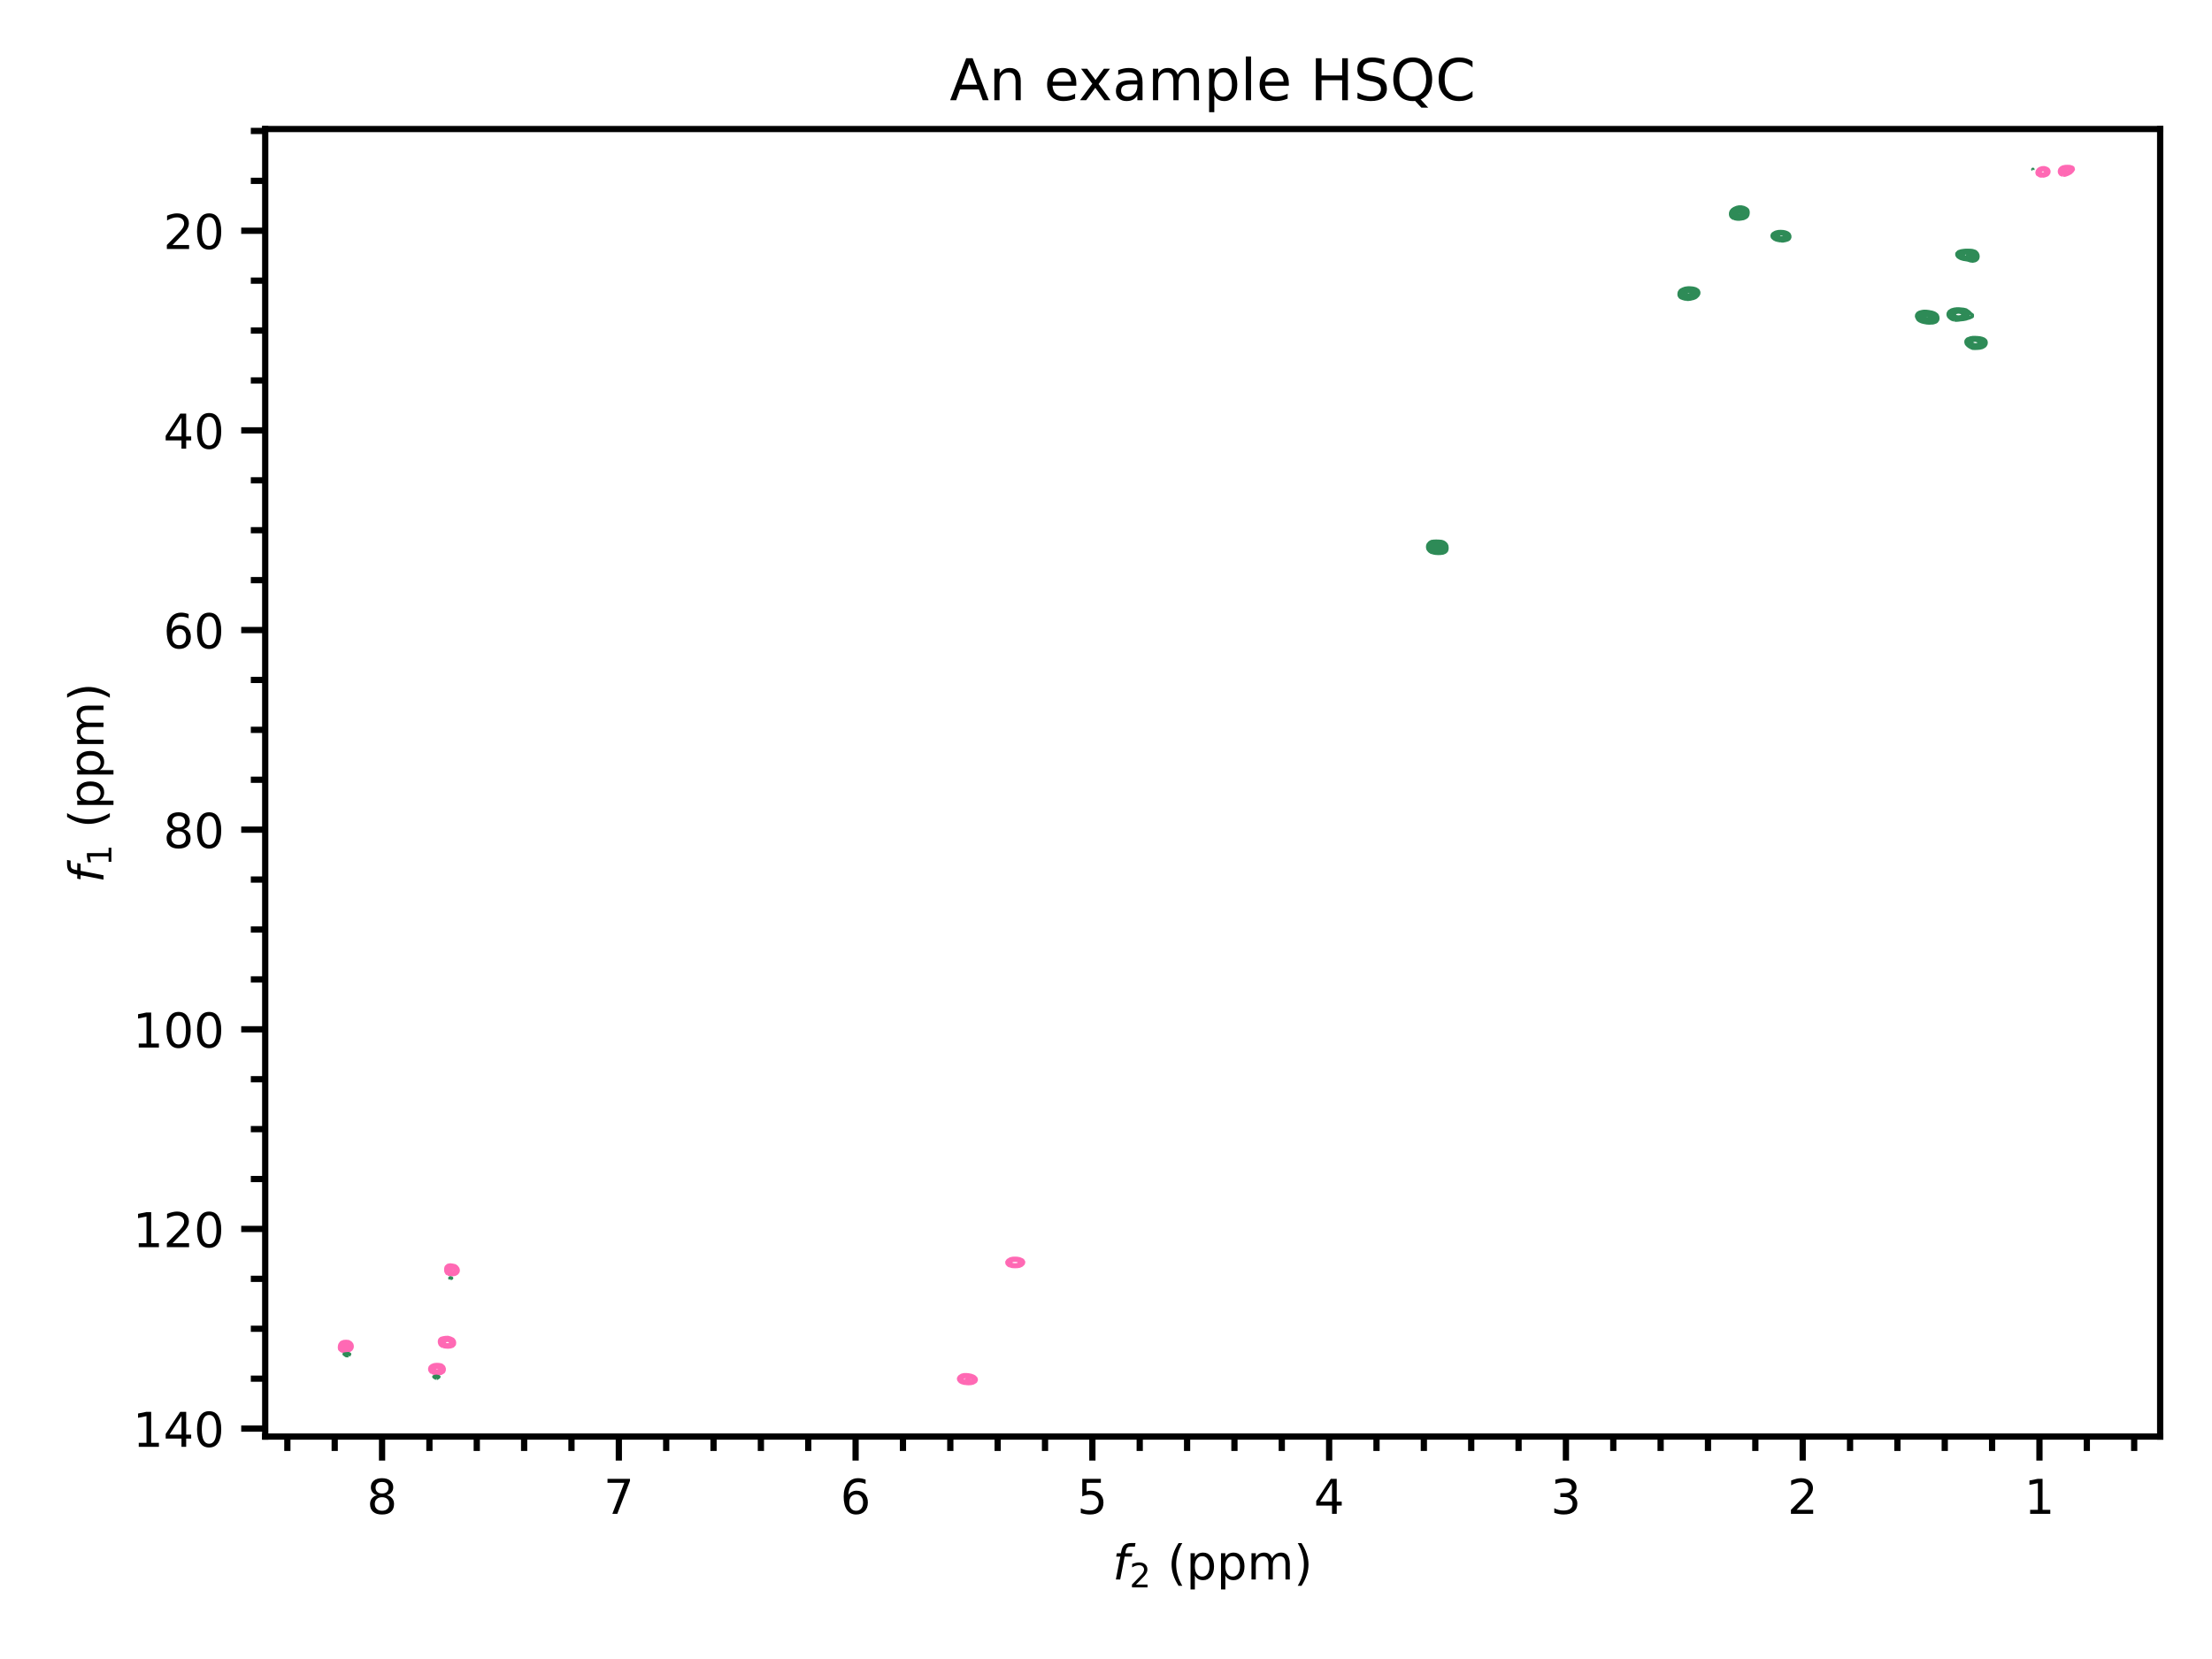 <?xml version="1.0" encoding="utf-8" standalone="no"?>
<!DOCTYPE svg PUBLIC "-//W3C//DTD SVG 1.1//EN"
  "http://www.w3.org/Graphics/SVG/1.1/DTD/svg11.dtd">
<!-- Created with matplotlib (https://matplotlib.org/) -->
<svg height="345.6pt" version="1.1" viewBox="0 0 460.8 345.6" width="460.8pt" xmlns="http://www.w3.org/2000/svg" xmlns:xlink="http://www.w3.org/1999/xlink">
 <defs>
  <style type="text/css">
*{stroke-linecap:butt;stroke-linejoin:round;}
  </style>
 </defs>
 <g id="figure_1">
  <g id="patch_1">
   <path d="M 0 345.6 
L 460.8 345.6 
L 460.8 0 
L 0 0 
z
" style="fill:#ffffff;"/>
  </g>
  <g id="axes_1">
   <g id="patch_2">
    <path d="M 55.25 299.26 
L 450 299.26 
L 450 26.88 
L 55.25 26.88 
z
" style="fill:#ffffff;"/>
   </g>
   <g id="matplotlib.axis_1">
    <g id="xtick_1">
     <g id="line2d_1">
      <defs>
       <path d="M 0 0 
L 0 5 
" id="m1290c4994d" style="stroke:#000000;stroke-width:1.3;"/>
      </defs>
      <g>
       <use style="stroke:#000000;stroke-width:1.3;" x="424.857" xlink:href="#m1290c4994d" y="299.26"/>
      </g>
     </g>
     <g id="text_1">
      <!-- 1 -->
      <defs>
       <path d="M 12.406 8.297 
L 28.516 8.297 
L 28.516 63.922 
L 10.984 60.406 
L 10.984 69.391 
L 28.422 72.906 
L 38.281 72.906 
L 38.281 8.297 
L 54.391 8.297 
L 54.391 0 
L 12.406 0 
z
" id="DejaVuSans-49"/>
      </defs>
      <g transform="translate(421.676 315.358)scale(0.1 -0.1)">
       <use xlink:href="#DejaVuSans-49"/>
      </g>
     </g>
    </g>
    <g id="xtick_2">
     <g id="line2d_2">
      <g>
       <use style="stroke:#000000;stroke-width:1.3;" x="375.533" xlink:href="#m1290c4994d" y="299.26"/>
      </g>
     </g>
     <g id="text_2">
      <!-- 2 -->
      <defs>
       <path d="M 19.188 8.297 
L 53.609 8.297 
L 53.609 0 
L 7.328 0 
L 7.328 8.297 
Q 12.938 14.109 22.625 23.891 
Q 32.328 33.688 34.812 36.531 
Q 39.547 41.844 41.422 45.531 
Q 43.312 49.219 43.312 52.781 
Q 43.312 58.594 39.234 62.25 
Q 35.156 65.922 28.609 65.922 
Q 23.969 65.922 18.812 64.312 
Q 13.672 62.703 7.812 59.422 
L 7.812 69.391 
Q 13.766 71.781 18.938 73 
Q 24.125 74.219 28.422 74.219 
Q 39.75 74.219 46.484 68.547 
Q 53.219 62.891 53.219 53.422 
Q 53.219 48.922 51.531 44.891 
Q 49.859 40.875 45.406 35.406 
Q 44.188 33.984 37.641 27.219 
Q 31.109 20.453 19.188 8.297 
z
" id="DejaVuSans-50"/>
      </defs>
      <g transform="translate(372.352 315.358)scale(0.1 -0.1)">
       <use xlink:href="#DejaVuSans-50"/>
      </g>
     </g>
    </g>
    <g id="xtick_3">
     <g id="line2d_3">
      <g>
       <use style="stroke:#000000;stroke-width:1.3;" x="326.209" xlink:href="#m1290c4994d" y="299.26"/>
      </g>
     </g>
     <g id="text_3">
      <!-- 3 -->
      <defs>
       <path d="M 40.578 39.312 
Q 47.656 37.797 51.625 33 
Q 55.609 28.219 55.609 21.188 
Q 55.609 10.406 48.188 4.484 
Q 40.766 -1.422 27.094 -1.422 
Q 22.516 -1.422 17.656 -0.516 
Q 12.797 0.391 7.625 2.203 
L 7.625 11.719 
Q 11.719 9.328 16.594 8.109 
Q 21.484 6.891 26.812 6.891 
Q 36.078 6.891 40.938 10.547 
Q 45.797 14.203 45.797 21.188 
Q 45.797 27.641 41.281 31.266 
Q 36.766 34.906 28.719 34.906 
L 20.219 34.906 
L 20.219 43.016 
L 29.109 43.016 
Q 36.375 43.016 40.234 45.922 
Q 44.094 48.828 44.094 54.297 
Q 44.094 59.906 40.109 62.906 
Q 36.141 65.922 28.719 65.922 
Q 24.656 65.922 20.016 65.031 
Q 15.375 64.156 9.812 62.312 
L 9.812 71.094 
Q 15.438 72.656 20.344 73.438 
Q 25.25 74.219 29.594 74.219 
Q 40.828 74.219 47.359 69.109 
Q 53.906 64.016 53.906 55.328 
Q 53.906 49.266 50.438 45.094 
Q 46.969 40.922 40.578 39.312 
z
" id="DejaVuSans-51"/>
      </defs>
      <g transform="translate(323.028 315.358)scale(0.1 -0.1)">
       <use xlink:href="#DejaVuSans-51"/>
      </g>
     </g>
    </g>
    <g id="xtick_4">
     <g id="line2d_4">
      <g>
       <use style="stroke:#000000;stroke-width:1.3;" x="276.885" xlink:href="#m1290c4994d" y="299.26"/>
      </g>
     </g>
     <g id="text_4">
      <!-- 4 -->
      <defs>
       <path d="M 37.797 64.312 
L 12.891 25.391 
L 37.797 25.391 
z
M 35.203 72.906 
L 47.609 72.906 
L 47.609 25.391 
L 58.016 25.391 
L 58.016 17.188 
L 47.609 17.188 
L 47.609 0 
L 37.797 0 
L 37.797 17.188 
L 4.891 17.188 
L 4.891 26.703 
z
" id="DejaVuSans-52"/>
      </defs>
      <g transform="translate(273.704 315.358)scale(0.1 -0.1)">
       <use xlink:href="#DejaVuSans-52"/>
      </g>
     </g>
    </g>
    <g id="xtick_5">
     <g id="line2d_5">
      <g>
       <use style="stroke:#000000;stroke-width:1.3;" x="227.562" xlink:href="#m1290c4994d" y="299.26"/>
      </g>
     </g>
     <g id="text_5">
      <!-- 5 -->
      <defs>
       <path d="M 10.797 72.906 
L 49.516 72.906 
L 49.516 64.594 
L 19.828 64.594 
L 19.828 46.734 
Q 21.969 47.469 24.109 47.828 
Q 26.266 48.188 28.422 48.188 
Q 40.625 48.188 47.75 41.5 
Q 54.891 34.812 54.891 23.391 
Q 54.891 11.625 47.562 5.094 
Q 40.234 -1.422 26.906 -1.422 
Q 22.312 -1.422 17.547 -0.641 
Q 12.797 0.141 7.719 1.703 
L 7.719 11.625 
Q 12.109 9.234 16.797 8.062 
Q 21.484 6.891 26.703 6.891 
Q 35.156 6.891 40.078 11.328 
Q 45.016 15.766 45.016 23.391 
Q 45.016 31 40.078 35.438 
Q 35.156 39.891 26.703 39.891 
Q 22.75 39.891 18.812 39.016 
Q 14.891 38.141 10.797 36.281 
z
" id="DejaVuSans-53"/>
      </defs>
      <g transform="translate(224.38 315.358)scale(0.1 -0.1)">
       <use xlink:href="#DejaVuSans-53"/>
      </g>
     </g>
    </g>
    <g id="xtick_6">
     <g id="line2d_6">
      <g>
       <use style="stroke:#000000;stroke-width:1.3;" x="178.238" xlink:href="#m1290c4994d" y="299.26"/>
      </g>
     </g>
     <g id="text_6">
      <!-- 6 -->
      <defs>
       <path d="M 33.016 40.375 
Q 26.375 40.375 22.484 35.828 
Q 18.609 31.297 18.609 23.391 
Q 18.609 15.531 22.484 10.953 
Q 26.375 6.391 33.016 6.391 
Q 39.656 6.391 43.531 10.953 
Q 47.406 15.531 47.406 23.391 
Q 47.406 31.297 43.531 35.828 
Q 39.656 40.375 33.016 40.375 
z
M 52.594 71.297 
L 52.594 62.312 
Q 48.875 64.062 45.094 64.984 
Q 41.312 65.922 37.594 65.922 
Q 27.828 65.922 22.672 59.328 
Q 17.531 52.734 16.797 39.406 
Q 19.672 43.656 24.016 45.922 
Q 28.375 48.188 33.594 48.188 
Q 44.578 48.188 50.953 41.516 
Q 57.328 34.859 57.328 23.391 
Q 57.328 12.156 50.688 5.359 
Q 44.047 -1.422 33.016 -1.422 
Q 20.359 -1.422 13.672 8.266 
Q 6.984 17.969 6.984 36.375 
Q 6.984 53.656 15.188 63.938 
Q 23.391 74.219 37.203 74.219 
Q 40.922 74.219 44.703 73.484 
Q 48.484 72.75 52.594 71.297 
z
" id="DejaVuSans-54"/>
      </defs>
      <g transform="translate(175.056 315.358)scale(0.1 -0.1)">
       <use xlink:href="#DejaVuSans-54"/>
      </g>
     </g>
    </g>
    <g id="xtick_7">
     <g id="line2d_7">
      <g>
       <use style="stroke:#000000;stroke-width:1.3;" x="128.914" xlink:href="#m1290c4994d" y="299.26"/>
      </g>
     </g>
     <g id="text_7">
      <!-- 7 -->
      <defs>
       <path d="M 8.203 72.906 
L 55.078 72.906 
L 55.078 68.703 
L 28.609 0 
L 18.312 0 
L 43.219 64.594 
L 8.203 64.594 
z
" id="DejaVuSans-55"/>
      </defs>
      <g transform="translate(125.733 315.358)scale(0.1 -0.1)">
       <use xlink:href="#DejaVuSans-55"/>
      </g>
     </g>
    </g>
    <g id="xtick_8">
     <g id="line2d_8">
      <g>
       <use style="stroke:#000000;stroke-width:1.3;" x="79.59" xlink:href="#m1290c4994d" y="299.26"/>
      </g>
     </g>
     <g id="text_8">
      <!-- 8 -->
      <defs>
       <path d="M 31.781 34.625 
Q 24.75 34.625 20.719 30.859 
Q 16.703 27.094 16.703 20.516 
Q 16.703 13.922 20.719 10.156 
Q 24.75 6.391 31.781 6.391 
Q 38.812 6.391 42.859 10.172 
Q 46.922 13.969 46.922 20.516 
Q 46.922 27.094 42.891 30.859 
Q 38.875 34.625 31.781 34.625 
z
M 21.922 38.812 
Q 15.578 40.375 12.031 44.719 
Q 8.5 49.078 8.5 55.328 
Q 8.5 64.062 14.719 69.141 
Q 20.953 74.219 31.781 74.219 
Q 42.672 74.219 48.875 69.141 
Q 55.078 64.062 55.078 55.328 
Q 55.078 49.078 51.531 44.719 
Q 48 40.375 41.703 38.812 
Q 48.828 37.156 52.797 32.312 
Q 56.781 27.484 56.781 20.516 
Q 56.781 9.906 50.312 4.234 
Q 43.844 -1.422 31.781 -1.422 
Q 19.734 -1.422 13.25 4.234 
Q 6.781 9.906 6.781 20.516 
Q 6.781 27.484 10.781 32.312 
Q 14.797 37.156 21.922 38.812 
z
M 18.312 54.391 
Q 18.312 48.734 21.844 45.562 
Q 25.391 42.391 31.781 42.391 
Q 38.141 42.391 41.719 45.562 
Q 45.312 48.734 45.312 54.391 
Q 45.312 60.062 41.719 63.234 
Q 38.141 66.406 31.781 66.406 
Q 25.391 66.406 21.844 63.234 
Q 18.312 60.062 18.312 54.391 
z
" id="DejaVuSans-56"/>
      </defs>
      <g transform="translate(76.409 315.358)scale(0.1 -0.1)">
       <use xlink:href="#DejaVuSans-56"/>
      </g>
     </g>
    </g>
    <g id="xtick_9">
     <g id="line2d_9">
      <defs>
       <path d="M 0 0 
L 0 3 
" id="mdce61f351e" style="stroke:#000000;stroke-width:1.3;"/>
      </defs>
      <g>
       <use style="stroke:#000000;stroke-width:1.3;" x="444.587" xlink:href="#mdce61f351e" y="299.26"/>
      </g>
     </g>
    </g>
    <g id="xtick_10">
     <g id="line2d_10">
      <g>
       <use style="stroke:#000000;stroke-width:1.3;" x="434.722" xlink:href="#mdce61f351e" y="299.26"/>
      </g>
     </g>
    </g>
    <g id="xtick_11">
     <g id="line2d_11">
      <g>
       <use style="stroke:#000000;stroke-width:1.3;" x="414.992" xlink:href="#mdce61f351e" y="299.26"/>
      </g>
     </g>
    </g>
    <g id="xtick_12">
     <g id="line2d_12">
      <g>
       <use style="stroke:#000000;stroke-width:1.3;" x="405.127" xlink:href="#mdce61f351e" y="299.26"/>
      </g>
     </g>
    </g>
    <g id="xtick_13">
     <g id="line2d_13">
      <g>
       <use style="stroke:#000000;stroke-width:1.3;" x="395.263" xlink:href="#mdce61f351e" y="299.26"/>
      </g>
     </g>
    </g>
    <g id="xtick_14">
     <g id="line2d_14">
      <g>
       <use style="stroke:#000000;stroke-width:1.3;" x="385.398" xlink:href="#mdce61f351e" y="299.26"/>
      </g>
     </g>
    </g>
    <g id="xtick_15">
     <g id="line2d_15">
      <g>
       <use style="stroke:#000000;stroke-width:1.3;" x="365.668" xlink:href="#mdce61f351e" y="299.26"/>
      </g>
     </g>
    </g>
    <g id="xtick_16">
     <g id="line2d_16">
      <g>
       <use style="stroke:#000000;stroke-width:1.3;" x="355.804" xlink:href="#mdce61f351e" y="299.26"/>
      </g>
     </g>
    </g>
    <g id="xtick_17">
     <g id="line2d_17">
      <g>
       <use style="stroke:#000000;stroke-width:1.3;" x="345.939" xlink:href="#mdce61f351e" y="299.26"/>
      </g>
     </g>
    </g>
    <g id="xtick_18">
     <g id="line2d_18">
      <g>
       <use style="stroke:#000000;stroke-width:1.3;" x="336.074" xlink:href="#mdce61f351e" y="299.26"/>
      </g>
     </g>
    </g>
    <g id="xtick_19">
     <g id="line2d_19">
      <g>
       <use style="stroke:#000000;stroke-width:1.3;" x="316.344" xlink:href="#mdce61f351e" y="299.26"/>
      </g>
     </g>
    </g>
    <g id="xtick_20">
     <g id="line2d_20">
      <g>
       <use style="stroke:#000000;stroke-width:1.3;" x="306.48" xlink:href="#mdce61f351e" y="299.26"/>
      </g>
     </g>
    </g>
    <g id="xtick_21">
     <g id="line2d_21">
      <g>
       <use style="stroke:#000000;stroke-width:1.3;" x="296.615" xlink:href="#mdce61f351e" y="299.26"/>
      </g>
     </g>
    </g>
    <g id="xtick_22">
     <g id="line2d_22">
      <g>
       <use style="stroke:#000000;stroke-width:1.3;" x="286.75" xlink:href="#mdce61f351e" y="299.26"/>
      </g>
     </g>
    </g>
    <g id="xtick_23">
     <g id="line2d_23">
      <g>
       <use style="stroke:#000000;stroke-width:1.3;" x="267.021" xlink:href="#mdce61f351e" y="299.26"/>
      </g>
     </g>
    </g>
    <g id="xtick_24">
     <g id="line2d_24">
      <g>
       <use style="stroke:#000000;stroke-width:1.3;" x="257.156" xlink:href="#mdce61f351e" y="299.26"/>
      </g>
     </g>
    </g>
    <g id="xtick_25">
     <g id="line2d_25">
      <g>
       <use style="stroke:#000000;stroke-width:1.3;" x="247.291" xlink:href="#mdce61f351e" y="299.26"/>
      </g>
     </g>
    </g>
    <g id="xtick_26">
     <g id="line2d_26">
      <g>
       <use style="stroke:#000000;stroke-width:1.3;" x="237.426" xlink:href="#mdce61f351e" y="299.26"/>
      </g>
     </g>
    </g>
    <g id="xtick_27">
     <g id="line2d_27">
      <g>
       <use style="stroke:#000000;stroke-width:1.3;" x="217.697" xlink:href="#mdce61f351e" y="299.26"/>
      </g>
     </g>
    </g>
    <g id="xtick_28">
     <g id="line2d_28">
      <g>
       <use style="stroke:#000000;stroke-width:1.3;" x="207.832" xlink:href="#mdce61f351e" y="299.26"/>
      </g>
     </g>
    </g>
    <g id="xtick_29">
     <g id="line2d_29">
      <g>
       <use style="stroke:#000000;stroke-width:1.3;" x="197.967" xlink:href="#mdce61f351e" y="299.26"/>
      </g>
     </g>
    </g>
    <g id="xtick_30">
     <g id="line2d_30">
      <g>
       <use style="stroke:#000000;stroke-width:1.3;" x="188.102" xlink:href="#mdce61f351e" y="299.26"/>
      </g>
     </g>
    </g>
    <g id="xtick_31">
     <g id="line2d_31">
      <g>
       <use style="stroke:#000000;stroke-width:1.3;" x="168.373" xlink:href="#mdce61f351e" y="299.26"/>
      </g>
     </g>
    </g>
    <g id="xtick_32">
     <g id="line2d_32">
      <g>
       <use style="stroke:#000000;stroke-width:1.3;" x="158.508" xlink:href="#mdce61f351e" y="299.26"/>
      </g>
     </g>
    </g>
    <g id="xtick_33">
     <g id="line2d_33">
      <g>
       <use style="stroke:#000000;stroke-width:1.3;" x="148.643" xlink:href="#mdce61f351e" y="299.26"/>
      </g>
     </g>
    </g>
    <g id="xtick_34">
     <g id="line2d_34">
      <g>
       <use style="stroke:#000000;stroke-width:1.3;" x="138.779" xlink:href="#mdce61f351e" y="299.26"/>
      </g>
     </g>
    </g>
    <g id="xtick_35">
     <g id="line2d_35">
      <g>
       <use style="stroke:#000000;stroke-width:1.3;" x="119.049" xlink:href="#mdce61f351e" y="299.26"/>
      </g>
     </g>
    </g>
    <g id="xtick_36">
     <g id="line2d_36">
      <g>
       <use style="stroke:#000000;stroke-width:1.3;" x="109.184" xlink:href="#mdce61f351e" y="299.26"/>
      </g>
     </g>
    </g>
    <g id="xtick_37">
     <g id="line2d_37">
      <g>
       <use style="stroke:#000000;stroke-width:1.3;" x="99.319" xlink:href="#mdce61f351e" y="299.26"/>
      </g>
     </g>
    </g>
    <g id="xtick_38">
     <g id="line2d_38">
      <g>
       <use style="stroke:#000000;stroke-width:1.3;" x="89.455" xlink:href="#mdce61f351e" y="299.26"/>
      </g>
     </g>
    </g>
    <g id="xtick_39">
     <g id="line2d_39">
      <g>
       <use style="stroke:#000000;stroke-width:1.3;" x="69.725" xlink:href="#mdce61f351e" y="299.26"/>
      </g>
     </g>
    </g>
    <g id="xtick_40">
     <g id="line2d_40">
      <g>
       <use style="stroke:#000000;stroke-width:1.3;" x="59.86" xlink:href="#mdce61f351e" y="299.26"/>
      </g>
     </g>
    </g>
    <g id="text_9">
     <!-- $f_2$ (ppm) -->
     <defs>
      <path d="M 47.797 75.984 
L 46.391 68.5 
L 37.797 68.5 
Q 32.906 68.5 30.688 66.578 
Q 28.469 64.656 27.391 59.516 
L 26.422 54.688 
L 41.219 54.688 
L 39.891 47.703 
L 25.094 47.703 
L 15.828 0 
L 6.781 0 
L 16.109 47.703 
L 7.516 47.703 
L 8.797 54.688 
L 17.391 54.688 
L 18.109 58.5 
Q 19.969 68.172 24.625 72.078 
Q 29.297 75.984 39.312 75.984 
z
" id="DejaVuSans-Oblique-102"/>
      <path id="DejaVuSans-32"/>
      <path d="M 31 75.875 
Q 24.469 64.656 21.281 53.656 
Q 18.109 42.672 18.109 31.391 
Q 18.109 20.125 21.312 9.062 
Q 24.516 -2 31 -13.188 
L 23.188 -13.188 
Q 15.875 -1.703 12.234 9.375 
Q 8.594 20.453 8.594 31.391 
Q 8.594 42.281 12.203 53.312 
Q 15.828 64.359 23.188 75.875 
z
" id="DejaVuSans-40"/>
      <path d="M 18.109 8.203 
L 18.109 -20.797 
L 9.078 -20.797 
L 9.078 54.688 
L 18.109 54.688 
L 18.109 46.391 
Q 20.953 51.266 25.266 53.625 
Q 29.594 56 35.594 56 
Q 45.562 56 51.781 48.094 
Q 58.016 40.188 58.016 27.297 
Q 58.016 14.406 51.781 6.484 
Q 45.562 -1.422 35.594 -1.422 
Q 29.594 -1.422 25.266 0.953 
Q 20.953 3.328 18.109 8.203 
z
M 48.688 27.297 
Q 48.688 37.203 44.609 42.844 
Q 40.531 48.484 33.406 48.484 
Q 26.266 48.484 22.188 42.844 
Q 18.109 37.203 18.109 27.297 
Q 18.109 17.391 22.188 11.75 
Q 26.266 6.109 33.406 6.109 
Q 40.531 6.109 44.609 11.75 
Q 48.688 17.391 48.688 27.297 
z
" id="DejaVuSans-112"/>
      <path d="M 52 44.188 
Q 55.375 50.25 60.062 53.125 
Q 64.75 56 71.094 56 
Q 79.641 56 84.281 50.016 
Q 88.922 44.047 88.922 33.016 
L 88.922 0 
L 79.891 0 
L 79.891 32.719 
Q 79.891 40.578 77.094 44.375 
Q 74.312 48.188 68.609 48.188 
Q 61.625 48.188 57.562 43.547 
Q 53.516 38.922 53.516 30.906 
L 53.516 0 
L 44.484 0 
L 44.484 32.719 
Q 44.484 40.625 41.703 44.406 
Q 38.922 48.188 33.109 48.188 
Q 26.219 48.188 22.156 43.531 
Q 18.109 38.875 18.109 30.906 
L 18.109 0 
L 9.078 0 
L 9.078 54.688 
L 18.109 54.688 
L 18.109 46.188 
Q 21.188 51.219 25.484 53.609 
Q 29.781 56 35.688 56 
Q 41.656 56 45.828 52.969 
Q 50 49.953 52 44.188 
z
" id="DejaVuSans-109"/>
      <path d="M 8.016 75.875 
L 15.828 75.875 
Q 23.141 64.359 26.781 53.312 
Q 30.422 42.281 30.422 31.391 
Q 30.422 20.453 26.781 9.375 
Q 23.141 -1.703 15.828 -13.188 
L 8.016 -13.188 
Q 14.5 -2 17.703 9.062 
Q 20.906 20.125 20.906 31.391 
Q 20.906 42.672 17.703 53.656 
Q 14.5 64.656 8.016 75.875 
z
" id="DejaVuSans-41"/>
     </defs>
     <g transform="translate(231.775 329.038)scale(0.1 -0.1)">
      <use transform="translate(0 0.016)" xlink:href="#DejaVuSans-Oblique-102"/>
      <use transform="translate(35.205 -16.391)scale(0.7)" xlink:href="#DejaVuSans-50"/>
      <use transform="translate(82.476 0.016)" xlink:href="#DejaVuSans-32"/>
      <use transform="translate(114.263 0.016)" xlink:href="#DejaVuSans-40"/>
      <use transform="translate(153.276 0.016)" xlink:href="#DejaVuSans-112"/>
      <use transform="translate(216.753 0.016)" xlink:href="#DejaVuSans-112"/>
      <use transform="translate(280.229 0.016)" xlink:href="#DejaVuSans-109"/>
      <use transform="translate(377.642 0.016)" xlink:href="#DejaVuSans-41"/>
     </g>
    </g>
   </g>
   <g id="matplotlib.axis_2">
    <g id="ytick_1">
     <g id="line2d_41">
      <defs>
       <path d="M 0 0 
L -5 0 
" id="mb6b8a9b1a0" style="stroke:#000000;stroke-width:1.3;"/>
      </defs>
      <g>
       <use style="stroke:#000000;stroke-width:1.3;" x="55.25" xlink:href="#mb6b8a9b1a0" y="48.069"/>
      </g>
     </g>
     <g id="text_10">
      <!-- 20 -->
      <defs>
       <path d="M 31.781 66.406 
Q 24.172 66.406 20.328 58.906 
Q 16.5 51.422 16.5 36.375 
Q 16.5 21.391 20.328 13.891 
Q 24.172 6.391 31.781 6.391 
Q 39.453 6.391 43.281 13.891 
Q 47.125 21.391 47.125 36.375 
Q 47.125 51.422 43.281 58.906 
Q 39.453 66.406 31.781 66.406 
z
M 31.781 74.219 
Q 44.047 74.219 50.516 64.516 
Q 56.984 54.828 56.984 36.375 
Q 56.984 17.969 50.516 8.266 
Q 44.047 -1.422 31.781 -1.422 
Q 19.531 -1.422 13.062 8.266 
Q 6.594 17.969 6.594 36.375 
Q 6.594 54.828 13.062 64.516 
Q 19.531 74.219 31.781 74.219 
z
" id="DejaVuSans-48"/>
      </defs>
      <g transform="translate(34.025 51.868)scale(0.1 -0.1)">
       <use xlink:href="#DejaVuSans-50"/>
       <use x="63.623" xlink:href="#DejaVuSans-48"/>
      </g>
     </g>
    </g>
    <g id="ytick_2">
     <g id="line2d_42">
      <g>
       <use style="stroke:#000000;stroke-width:1.3;" x="55.25" xlink:href="#mb6b8a9b1a0" y="89.657"/>
      </g>
     </g>
     <g id="text_11">
      <!-- 40 -->
      <g transform="translate(34.025 93.457)scale(0.1 -0.1)">
       <use xlink:href="#DejaVuSans-52"/>
       <use x="63.623" xlink:href="#DejaVuSans-48"/>
      </g>
     </g>
    </g>
    <g id="ytick_3">
     <g id="line2d_43">
      <g>
       <use style="stroke:#000000;stroke-width:1.3;" x="55.25" xlink:href="#mb6b8a9b1a0" y="131.246"/>
      </g>
     </g>
     <g id="text_12">
      <!-- 60 -->
      <g transform="translate(34.025 135.045)scale(0.1 -0.1)">
       <use xlink:href="#DejaVuSans-54"/>
       <use x="63.623" xlink:href="#DejaVuSans-48"/>
      </g>
     </g>
    </g>
    <g id="ytick_4">
     <g id="line2d_44">
      <g>
       <use style="stroke:#000000;stroke-width:1.3;" x="55.25" xlink:href="#mb6b8a9b1a0" y="172.834"/>
      </g>
     </g>
     <g id="text_13">
      <!-- 80 -->
      <g transform="translate(34.025 176.633)scale(0.1 -0.1)">
       <use xlink:href="#DejaVuSans-56"/>
       <use x="63.623" xlink:href="#DejaVuSans-48"/>
      </g>
     </g>
    </g>
    <g id="ytick_5">
     <g id="line2d_45">
      <g>
       <use style="stroke:#000000;stroke-width:1.3;" x="55.25" xlink:href="#mb6b8a9b1a0" y="214.422"/>
      </g>
     </g>
     <g id="text_14">
      <!-- 100 -->
      <g transform="translate(27.663 218.221)scale(0.1 -0.1)">
       <use xlink:href="#DejaVuSans-49"/>
       <use x="63.623" xlink:href="#DejaVuSans-48"/>
       <use x="127.246" xlink:href="#DejaVuSans-48"/>
      </g>
     </g>
    </g>
    <g id="ytick_6">
     <g id="line2d_46">
      <g>
       <use style="stroke:#000000;stroke-width:1.3;" x="55.25" xlink:href="#mb6b8a9b1a0" y="256.011"/>
      </g>
     </g>
     <g id="text_15">
      <!-- 120 -->
      <g transform="translate(27.663 259.81)scale(0.1 -0.1)">
       <use xlink:href="#DejaVuSans-49"/>
       <use x="63.623" xlink:href="#DejaVuSans-50"/>
       <use x="127.246" xlink:href="#DejaVuSans-48"/>
      </g>
     </g>
    </g>
    <g id="ytick_7">
     <g id="line2d_47">
      <g>
       <use style="stroke:#000000;stroke-width:1.3;" x="55.25" xlink:href="#mb6b8a9b1a0" y="297.599"/>
      </g>
     </g>
     <g id="text_16">
      <!-- 140 -->
      <g transform="translate(27.663 301.398)scale(0.1 -0.1)">
       <use xlink:href="#DejaVuSans-49"/>
       <use x="63.623" xlink:href="#DejaVuSans-52"/>
       <use x="127.246" xlink:href="#DejaVuSans-48"/>
      </g>
     </g>
    </g>
    <g id="ytick_8">
     <g id="line2d_48">
      <defs>
       <path d="M 0 0 
L -3 0 
" id="m70319e000f" style="stroke:#000000;stroke-width:1.3;"/>
      </defs>
      <g>
       <use style="stroke:#000000;stroke-width:1.3;" x="55.25" xlink:href="#m70319e000f" y="27.275"/>
      </g>
     </g>
    </g>
    <g id="ytick_9">
     <g id="line2d_49">
      <g>
       <use style="stroke:#000000;stroke-width:1.3;" x="55.25" xlink:href="#m70319e000f" y="37.672"/>
      </g>
     </g>
    </g>
    <g id="ytick_10">
     <g id="line2d_50">
      <g>
       <use style="stroke:#000000;stroke-width:1.3;" x="55.25" xlink:href="#m70319e000f" y="58.466"/>
      </g>
     </g>
    </g>
    <g id="ytick_11">
     <g id="line2d_51">
      <g>
       <use style="stroke:#000000;stroke-width:1.3;" x="55.25" xlink:href="#m70319e000f" y="68.863"/>
      </g>
     </g>
    </g>
    <g id="ytick_12">
     <g id="line2d_52">
      <g>
       <use style="stroke:#000000;stroke-width:1.3;" x="55.25" xlink:href="#m70319e000f" y="79.26"/>
      </g>
     </g>
    </g>
    <g id="ytick_13">
     <g id="line2d_53">
      <g>
       <use style="stroke:#000000;stroke-width:1.3;" x="55.25" xlink:href="#m70319e000f" y="100.054"/>
      </g>
     </g>
    </g>
    <g id="ytick_14">
     <g id="line2d_54">
      <g>
       <use style="stroke:#000000;stroke-width:1.3;" x="55.25" xlink:href="#m70319e000f" y="110.451"/>
      </g>
     </g>
    </g>
    <g id="ytick_15">
     <g id="line2d_55">
      <g>
       <use style="stroke:#000000;stroke-width:1.3;" x="55.25" xlink:href="#m70319e000f" y="120.849"/>
      </g>
     </g>
    </g>
    <g id="ytick_16">
     <g id="line2d_56">
      <g>
       <use style="stroke:#000000;stroke-width:1.3;" x="55.25" xlink:href="#m70319e000f" y="141.643"/>
      </g>
     </g>
    </g>
    <g id="ytick_17">
     <g id="line2d_57">
      <g>
       <use style="stroke:#000000;stroke-width:1.3;" x="55.25" xlink:href="#m70319e000f" y="152.04"/>
      </g>
     </g>
    </g>
    <g id="ytick_18">
     <g id="line2d_58">
      <g>
       <use style="stroke:#000000;stroke-width:1.3;" x="55.25" xlink:href="#m70319e000f" y="162.437"/>
      </g>
     </g>
    </g>
    <g id="ytick_19">
     <g id="line2d_59">
      <g>
       <use style="stroke:#000000;stroke-width:1.3;" x="55.25" xlink:href="#m70319e000f" y="183.231"/>
      </g>
     </g>
    </g>
    <g id="ytick_20">
     <g id="line2d_60">
      <g>
       <use style="stroke:#000000;stroke-width:1.3;" x="55.25" xlink:href="#m70319e000f" y="193.628"/>
      </g>
     </g>
    </g>
    <g id="ytick_21">
     <g id="line2d_61">
      <g>
       <use style="stroke:#000000;stroke-width:1.3;" x="55.25" xlink:href="#m70319e000f" y="204.025"/>
      </g>
     </g>
    </g>
    <g id="ytick_22">
     <g id="line2d_62">
      <g>
       <use style="stroke:#000000;stroke-width:1.3;" x="55.25" xlink:href="#m70319e000f" y="224.819"/>
      </g>
     </g>
    </g>
    <g id="ytick_23">
     <g id="line2d_63">
      <g>
       <use style="stroke:#000000;stroke-width:1.3;" x="55.25" xlink:href="#m70319e000f" y="235.216"/>
      </g>
     </g>
    </g>
    <g id="ytick_24">
     <g id="line2d_64">
      <g>
       <use style="stroke:#000000;stroke-width:1.3;" x="55.25" xlink:href="#m70319e000f" y="245.613"/>
      </g>
     </g>
    </g>
    <g id="ytick_25">
     <g id="line2d_65">
      <g>
       <use style="stroke:#000000;stroke-width:1.3;" x="55.25" xlink:href="#m70319e000f" y="266.408"/>
      </g>
     </g>
    </g>
    <g id="ytick_26">
     <g id="line2d_66">
      <g>
       <use style="stroke:#000000;stroke-width:1.3;" x="55.25" xlink:href="#m70319e000f" y="276.805"/>
      </g>
     </g>
    </g>
    <g id="ytick_27">
     <g id="line2d_67">
      <g>
       <use style="stroke:#000000;stroke-width:1.3;" x="55.25" xlink:href="#m70319e000f" y="287.202"/>
      </g>
     </g>
    </g>
    <g id="text_17">
     <!-- $f_1$ (ppm) -->
     <g transform="translate(21.562 183.92)rotate(-90)scale(0.1 -0.1)">
      <use transform="translate(0 0.016)" xlink:href="#DejaVuSans-Oblique-102"/>
      <use transform="translate(35.205 -16.391)scale(0.7)" xlink:href="#DejaVuSans-49"/>
      <use transform="translate(82.476 0.016)" xlink:href="#DejaVuSans-32"/>
      <use transform="translate(114.263 0.016)" xlink:href="#DejaVuSans-40"/>
      <use transform="translate(153.276 0.016)" xlink:href="#DejaVuSans-112"/>
      <use transform="translate(216.753 0.016)" xlink:href="#DejaVuSans-112"/>
      <use transform="translate(280.229 0.016)" xlink:href="#DejaVuSans-109"/>
      <use transform="translate(377.642 0.016)" xlink:href="#DejaVuSans-41"/>
     </g>
    </g>
   </g>
   <g id="LineCollection_1"/>
   <g id="LineCollection_2"/>
   <g id="LineCollection_3"/>
   <g id="LineCollection_4"/>
   <g id="LineCollection_5"/>
   <g id="LineCollection_6">
    <path clip-path="url(#pc24b293b09)" d="M 71.638 280.75 
L 71.629 280.742 
L 71.638 280.447 
L 71.642 280.406 
L 72.12 280.29 
L 72.338 280.406 
L 72.315 280.742 
L 72.12 280.842 
L 71.638 280.75 
" style="fill:none;stroke:#ff69b4;stroke-width:0.7;"/>
    <path clip-path="url(#pc24b293b09)" d="M 93.809 264.641 
L 93.775 264.581 
L 93.809 264.535 
L 94.041 264.581 
L 93.809 264.641 
" style="fill:none;stroke:#ff69b4;stroke-width:0.7;"/>
   </g>
   <g id="LineCollection_7">
    <path clip-path="url(#pc24b293b09)" d="M 201.293 287.48 
L 201.282 287.476 
L 201.293 287.397 
L 201.775 287.154 
L 201.9 287.476 
L 201.775 287.519 
L 201.293 287.48 
" style="fill:none;stroke:#ff69b4;stroke-width:0.7;"/>
    <path clip-path="url(#pc24b293b09)" d="M 90.435 285.496 
L 90.387 285.456 
L 90.348 285.119 
L 90.435 285.028 
L 90.917 284.835 
L 91.399 284.896 
L 91.717 285.119 
L 91.668 285.456 
L 91.399 285.596 
L 90.917 285.649 
L 90.435 285.496 
" style="fill:none;stroke:#ff69b4;stroke-width:0.7;"/>
    <path clip-path="url(#pc24b293b09)" d="M 71.638 281.119 
L 71.545 281.079 
L 71.202 280.742 
L 71.22 280.406 
L 71.54 280.069 
L 71.638 280.013 
L 72.12 279.948 
L 72.555 280.069 
L 72.602 280.091 
L 72.808 280.406 
L 72.787 280.742 
L 72.602 280.972 
L 72.375 281.079 
L 72.12 281.152 
L 71.638 281.119 
" style="fill:none;stroke:#ff69b4;stroke-width:0.7;"/>
    <path clip-path="url(#pc24b293b09)" d="M 92.845 280.099 
L 92.775 280.069 
L 92.485 279.732 
L 92.623 279.395 
L 92.845 279.264 
L 93.327 279.195 
L 93.769 279.395 
L 93.809 279.454 
L 93.915 279.732 
L 93.809 279.922 
L 93.634 280.069 
L 93.327 280.163 
L 92.845 280.099 
" style="fill:none;stroke:#ff69b4;stroke-width:0.7;"/>
    <path clip-path="url(#pc24b293b09)" d="M 93.809 265.12 
L 93.468 264.918 
L 93.327 264.649 
L 93.305 264.581 
L 93.327 264.492 
L 93.453 264.245 
L 93.809 264.061 
L 94.291 264.099 
L 94.582 264.245 
L 94.773 264.518 
L 94.8 264.581 
L 94.773 264.659 
L 94.634 264.918 
L 94.291 265.088 
L 93.809 265.12 
" style="fill:none;stroke:#ff69b4;stroke-width:0.7;"/>
    <path clip-path="url(#pc24b293b09)" d="M 430.238 35.705 
L 430.025 35.634 
L 430.238 35.415 
L 430.342 35.634 
L 430.238 35.705 
" style="fill:none;stroke:#ff69b4;stroke-width:0.7;"/>
   </g>
   <g id="LineCollection_8">
    <path clip-path="url(#pc24b293b09)" d="M 201.293 287.871 
L 200.974 287.813 
L 200.811 287.767 
L 200.421 287.476 
L 200.405 287.139 
L 200.811 286.821 
L 200.91 286.803 
L 201.293 286.755 
L 201.775 286.773 
L 201.906 286.803 
L 202.257 286.906 
L 202.584 287.139 
L 202.665 287.476 
L 202.296 287.813 
L 202.257 287.828 
L 201.775 287.901 
L 201.293 287.871 
" style="fill:none;stroke:#ff69b4;stroke-width:0.7;"/>
    <path clip-path="url(#pc24b293b09)" d="M 90.435 285.804 
L 90.409 285.793 
L 90.012 285.456 
L 89.972 285.119 
L 90.234 284.782 
L 90.435 284.672 
L 90.917 284.578 
L 91.399 284.602 
L 91.881 284.769 
L 91.898 284.782 
L 92.108 285.119 
L 92.091 285.456 
L 91.881 285.721 
L 91.718 285.793 
L 91.399 285.867 
L 90.917 285.886 
L 90.435 285.804 
" style="fill:none;stroke:#ff69b4;stroke-width:0.7;"/>
    <path clip-path="url(#pc24b293b09)" d="M 71.156 281.097 
L 71.136 281.079 
L 70.967 280.742 
L 70.985 280.406 
L 71.156 280.076 
L 71.162 280.069 
L 71.638 279.796 
L 72.12 279.752 
L 72.602 279.836 
L 72.886 280.069 
L 73.027 280.406 
L 73.003 280.742 
L 72.783 281.079 
L 72.602 281.199 
L 72.12 281.314 
L 71.638 281.3 
L 71.156 281.097 
" style="fill:none;stroke:#ff69b4;stroke-width:0.7;"/>
    <path clip-path="url(#pc24b293b09)" d="M 92.363 280.139 
L 92.261 280.069 
L 92.073 279.732 
L 92.132 279.395 
L 92.363 279.188 
L 92.609 279.059 
L 92.845 278.981 
L 93.327 278.94 
L 93.703 279.059 
L 93.809 279.101 
L 94.145 279.395 
L 94.233 279.732 
L 94.107 280.069 
L 93.809 280.267 
L 93.327 280.371 
L 92.845 280.323 
L 92.363 280.139 
" style="fill:none;stroke:#ff69b4;stroke-width:0.7;"/>
    <path clip-path="url(#pc24b293b09)" d="M 93.809 265.319 
L 93.633 265.255 
L 93.327 265.088 
L 93.186 264.918 
L 93.096 264.581 
L 93.15 264.245 
L 93.327 263.999 
L 93.549 263.908 
L 93.809 263.828 
L 94.291 263.867 
L 94.409 263.908 
L 94.773 264.06 
L 94.96 264.245 
L 95.074 264.581 
L 94.991 264.918 
L 94.773 265.123 
L 94.453 265.255 
L 94.291 265.3 
L 93.809 265.319 
" style="fill:none;stroke:#ff69b4;stroke-width:0.7;"/>
    <path clip-path="url(#pc24b293b09)" d="M 210.933 263.447 
L 210.503 263.234 
L 210.451 263.011 
L 210.432 262.898 
L 210.451 262.876 
L 210.933 262.563 
L 210.949 262.561 
L 211.415 262.529 
L 211.897 262.556 
L 211.914 262.561 
L 212.379 262.793 
L 212.478 262.898 
L 212.414 263.234 
L 212.379 263.263 
L 211.897 263.459 
L 211.415 263.494 
L 210.933 263.447 
" style="fill:none;stroke:#ff69b4;stroke-width:0.7;"/>
    <path clip-path="url(#pc24b293b09)" d="M 424.937 35.986 
L 424.925 35.971 
L 424.937 35.875 
L 424.974 35.634 
L 425.418 35.335 
L 425.9 35.39 
L 426.165 35.634 
L 426.146 35.971 
L 425.9 36.181 
L 425.418 36.285 
L 424.937 35.986 
" style="fill:none;stroke:#ff69b4;stroke-width:0.7;"/>
    <path clip-path="url(#pc24b293b09)" d="M 429.756 36.063 
L 429.625 35.971 
L 429.457 35.634 
L 429.559 35.297 
L 429.756 35.128 
L 430.238 35.004 
L 430.72 35.104 
L 430.999 35.297 
L 430.966 35.634 
L 430.72 35.863 
L 430.564 35.971 
L 430.238 36.102 
L 429.756 36.063 
" style="fill:none;stroke:#ff69b4;stroke-width:0.7;"/>
   </g>
   <g id="LineCollection_9">
    <path clip-path="url(#pc24b293b09)" d="M 200.811 287.996 
L 200.354 287.813 
L 200.329 287.794 
L 200.03 287.476 
L 200.004 287.139 
L 200.248 286.803 
L 200.329 286.749 
L 200.811 286.57 
L 201.293 286.542 
L 201.775 286.568 
L 202.257 286.66 
L 202.579 286.803 
L 202.739 286.917 
L 202.998 287.139 
L 203.072 287.476 
L 202.84 287.813 
L 202.739 287.871 
L 202.257 288.047 
L 201.775 288.09 
L 201.293 288.065 
L 200.811 287.996 
" style="fill:none;stroke:#ff69b4;stroke-width:0.7;"/>
    <path clip-path="url(#pc24b293b09)" d="M 90.435 285.964 
L 90.043 285.793 
L 89.953 285.711 
L 89.738 285.456 
L 89.701 285.119 
L 89.875 284.782 
L 89.953 284.715 
L 90.435 284.478 
L 90.664 284.446 
L 90.917 284.403 
L 91.399 284.422 
L 91.507 284.446 
L 91.881 284.529 
L 92.201 284.782 
L 92.328 285.119 
L 92.317 285.456 
L 92.138 285.793 
L 91.881 285.949 
L 91.399 286.018 
L 90.917 286.023 
L 90.435 285.964 
" style="fill:none;stroke:#ff69b4;stroke-width:0.7;"/>
    <path clip-path="url(#pc24b293b09)" d="M 71.638 281.421 
L 71.613 281.416 
L 71.156 281.291 
L 70.917 281.079 
L 70.816 280.742 
L 70.836 280.406 
L 70.961 280.069 
L 71.156 279.836 
L 71.366 279.732 
L 71.638 279.61 
L 72.12 279.572 
L 72.602 279.642 
L 72.753 279.732 
L 73.084 280.058 
L 73.092 280.069 
L 73.217 280.406 
L 73.183 280.742 
L 73.084 280.901 
L 72.985 281.079 
L 72.602 281.332 
L 72.164 281.416 
L 72.12 281.425 
L 71.638 281.421 
" style="fill:none;stroke:#ff69b4;stroke-width:0.7;"/>
    <path clip-path="url(#pc24b293b09)" d="M 92.845 280.478 
L 92.506 280.406 
L 92.363 280.363 
L 91.938 280.069 
L 91.881 279.947 
L 91.782 279.732 
L 91.788 279.395 
L 91.881 279.222 
L 92.023 279.059 
L 92.363 278.895 
L 92.845 278.792 
L 93.327 278.77 
L 93.809 278.887 
L 94.121 279.059 
L 94.291 279.236 
L 94.418 279.395 
L 94.498 279.732 
L 94.403 280.069 
L 94.291 280.183 
L 93.938 280.406 
L 93.809 280.448 
L 93.327 280.518 
L 92.845 280.478 
" style="fill:none;stroke:#ff69b4;stroke-width:0.7;"/>
    <path clip-path="url(#pc24b293b09)" d="M 93.327 265.282 
L 93.29 265.255 
L 93.024 264.918 
L 92.957 264.581 
L 92.984 264.245 
L 93.156 263.908 
L 93.327 263.758 
L 93.809 263.656 
L 94.291 263.693 
L 94.773 263.84 
L 94.869 263.908 
L 95.175 264.245 
L 95.255 264.573 
L 95.258 264.581 
L 95.255 264.593 
L 95.205 264.918 
L 94.907 265.255 
L 94.773 265.325 
L 94.291 265.437 
L 93.809 265.447 
L 93.327 265.282 
" style="fill:none;stroke:#ff69b4;stroke-width:0.7;"/>
    <path clip-path="url(#pc24b293b09)" d="M 210.933 263.686 
L 210.52 263.571 
L 210.451 263.541 
L 210.091 263.234 
L 210.049 262.898 
L 210.304 262.561 
L 210.451 262.471 
L 210.933 262.324 
L 211.415 262.302 
L 211.897 262.321 
L 212.379 262.426 
L 212.641 262.561 
L 212.861 262.851 
L 212.894 262.898 
L 212.861 263.043 
L 212.826 263.234 
L 212.415 263.571 
L 212.379 263.588 
L 211.897 263.697 
L 211.415 263.716 
L 210.933 263.686 
" style="fill:none;stroke:#ff69b4;stroke-width:0.7;"/>
    <path clip-path="url(#pc24b293b09)" d="M 424.937 36.406 
L 424.782 36.307 
L 424.582 35.971 
L 424.64 35.634 
L 424.937 35.303 
L 424.945 35.297 
L 425.418 35.101 
L 425.9 35.112 
L 426.295 35.297 
L 426.382 35.39 
L 426.56 35.634 
L 426.537 35.971 
L 426.382 36.166 
L 426.233 36.307 
L 425.9 36.464 
L 425.418 36.527 
L 424.937 36.406 
" style="fill:none;stroke:#ff69b4;stroke-width:0.7;"/>
    <path clip-path="url(#pc24b293b09)" d="M 429.756 36.303 
L 429.286 35.971 
L 429.274 35.931 
L 429.202 35.634 
L 429.274 35.402 
L 429.304 35.297 
L 429.669 34.96 
L 429.756 34.916 
L 430.238 34.815 
L 430.72 34.832 
L 431.202 34.95 
L 431.227 34.96 
L 431.49 35.297 
L 431.369 35.634 
L 431.202 35.783 
L 431.015 35.971 
L 430.72 36.139 
L 430.238 36.302 
L 429.756 36.303 
" style="fill:none;stroke:#ff69b4;stroke-width:0.7;"/>
   </g>
   <g id="LineCollection_10">
    <path clip-path="url(#pc24b293b09)" d="M 201.293 288.207 
L 200.882 288.149 
L 200.811 288.141 
L 200.329 287.999 
L 200.002 287.813 
L 199.847 287.61 
L 199.729 287.476 
L 199.683 287.139 
L 199.847 286.856 
L 199.875 286.803 
L 200.329 286.501 
L 200.464 286.466 
L 200.811 286.382 
L 201.293 286.371 
L 201.775 286.415 
L 202.01 286.466 
L 202.257 286.506 
L 202.739 286.682 
L 202.972 286.803 
L 203.221 287.042 
L 203.306 287.139 
L 203.376 287.476 
L 203.221 287.797 
L 203.212 287.813 
L 202.739 288.088 
L 202.503 288.149 
L 202.257 288.204 
L 201.775 288.235 
L 201.293 288.207 
" style="fill:none;stroke:#ff69b4;stroke-width:0.7;"/>
    <path clip-path="url(#pc24b293b09)" d="M 89.953 285.905 
L 89.774 285.793 
L 89.551 285.456 
L 89.519 285.119 
L 89.624 284.782 
L 89.953 284.499 
L 90.072 284.446 
L 90.435 284.305 
L 90.917 284.249 
L 91.399 284.265 
L 91.881 284.349 
L 92.074 284.446 
L 92.363 284.709 
L 92.42 284.782 
L 92.538 285.119 
L 92.529 285.456 
L 92.37 285.793 
L 92.363 285.799 
L 91.881 286.088 
L 91.399 286.118 
L 90.917 286.114 
L 90.435 286.071 
L 89.953 285.905 
" style="fill:none;stroke:#ff69b4;stroke-width:0.7;"/>
    <path clip-path="url(#pc24b293b09)" d="M 71.156 281.421 
L 71.144 281.416 
L 70.771 281.079 
L 70.715 280.742 
L 70.738 280.406 
L 70.827 280.069 
L 71.07 279.732 
L 71.156 279.647 
L 71.638 279.465 
L 72.12 279.445 
L 72.602 279.484 
L 73.02 279.732 
L 73.084 279.795 
L 73.287 280.069 
L 73.363 280.406 
L 73.334 280.742 
L 73.144 281.079 
L 73.084 281.13 
L 72.619 281.416 
L 72.602 281.422 
L 72.12 281.522 
L 71.638 281.527 
L 71.156 281.421 
" style="fill:none;stroke:#ff69b4;stroke-width:0.7;"/>
    <path clip-path="url(#pc24b293b09)" d="M 92.363 280.514 
L 92.081 280.406 
L 91.881 280.268 
L 91.693 280.069 
L 91.568 279.732 
L 91.542 279.395 
L 91.631 279.059 
L 91.881 278.832 
L 92.254 278.722 
L 92.363 278.696 
L 92.845 278.626 
L 93.327 278.61 
L 93.707 278.722 
L 93.809 278.744 
L 94.291 278.97 
L 94.408 279.059 
L 94.634 279.395 
L 94.688 279.732 
L 94.641 280.069 
L 94.33 280.406 
L 94.291 280.425 
L 93.809 280.574 
L 93.327 280.618 
L 92.845 280.586 
L 92.363 280.514 
" style="fill:none;stroke:#ff69b4;stroke-width:0.7;"/>
    <path clip-path="url(#pc24b293b09)" d="M 93.327 265.414 
L 93.108 265.255 
L 92.917 264.918 
L 92.864 264.581 
L 92.872 264.245 
L 92.968 263.908 
L 93.327 263.592 
L 93.486 263.571 
L 93.809 263.506 
L 94.218 263.571 
L 94.291 263.577 
L 94.773 263.68 
L 95.099 263.908 
L 95.255 264.113 
L 95.357 264.245 
L 95.455 264.581 
L 95.409 264.918 
L 95.255 265.13 
L 95.159 265.255 
L 94.773 265.458 
L 94.291 265.528 
L 93.809 265.532 
L 93.327 265.414 
" style="fill:none;stroke:#ff69b4;stroke-width:0.7;"/>
    <path clip-path="url(#pc24b293b09)" d="M 210.451 263.732 
L 210.103 263.571 
L 209.969 263.443 
L 209.792 263.234 
L 209.751 262.898 
L 209.969 262.561 
L 209.969 262.561 
L 210.451 262.268 
L 210.627 262.224 
L 210.933 262.145 
L 211.415 262.125 
L 211.897 262.143 
L 212.329 262.224 
L 212.379 262.233 
L 212.861 262.436 
L 213.058 262.561 
L 213.242 262.898 
L 213.17 263.234 
L 212.861 263.53 
L 212.813 263.571 
L 212.379 263.767 
L 211.897 263.841 
L 211.415 263.854 
L 210.933 263.829 
L 210.451 263.732 
" style="fill:none;stroke:#ff69b4;stroke-width:0.7;"/>
    <path clip-path="url(#pc24b293b09)" d="M 425.418 36.701 
L 425.077 36.644 
L 424.937 36.621 
L 424.455 36.318 
L 424.446 36.307 
L 424.342 35.971 
L 424.421 35.634 
L 424.455 35.583 
L 424.671 35.297 
L 424.937 35.112 
L 425.388 34.96 
L 425.418 34.95 
L 425.9 34.939 
L 425.976 34.96 
L 426.382 35.1 
L 426.671 35.297 
L 426.833 35.634 
L 426.806 35.971 
L 426.593 36.307 
L 426.382 36.459 
L 425.9 36.633 
L 425.805 36.644 
L 425.418 36.701 
" style="fill:none;stroke:#ff69b4;stroke-width:0.7;"/>
    <path clip-path="url(#pc24b293b09)" d="M 429.756 36.507 
L 429.275 36.307 
L 429.274 36.307 
L 429.045 35.971 
L 429.017 35.634 
L 429.11 35.297 
L 429.274 35.096 
L 429.416 34.96 
L 429.756 34.786 
L 430.238 34.692 
L 430.72 34.674 
L 431.202 34.698 
L 431.684 34.853 
L 431.827 34.96 
L 431.91 35.297 
L 431.695 35.634 
L 431.684 35.642 
L 431.347 35.971 
L 431.202 36.058 
L 430.72 36.303 
L 430.706 36.307 
L 430.238 36.472 
L 429.756 36.507 
" style="fill:none;stroke:#ff69b4;stroke-width:0.7;"/>
   </g>
   <g id="LineCollection_11">
    <path clip-path="url(#pc24b293b09)" d="M 90.917 287.157 
L 90.986 287.139 
L 91.399 286.878 
L 91.431 286.803 
L 91.399 286.791 
L 90.917 286.699 
L 90.435 286.775 
L 90.383 286.803 
L 90.435 286.875 
L 90.879 287.139 
L 90.917 287.157 
" style="fill:none;stroke:#2e8b57;stroke-width:0.7;"/>
    <path clip-path="url(#pc24b293b09)" d="M 72.602 282.426 
L 72.602 282.426 
L 72.833 282.089 
L 72.602 281.986 
L 72.12 282.022 
L 71.689 282.089 
L 72.12 282.408 
L 72.594 282.426 
L 72.602 282.426 
" style="fill:none;stroke:#2e8b57;stroke-width:0.7;"/>
    <path clip-path="url(#pc24b293b09)" d="M 93.809 266.352 
L 94.078 266.265 
L 93.809 266.195 
L 93.708 266.265 
L 93.809 266.352 
" style="fill:none;stroke:#2e8b57;stroke-width:0.7;"/>
    <path clip-path="url(#pc24b293b09)" d="M 298.655 115.188 
L 299.137 115.265 
L 299.619 115.287 
L 300.101 115.273 
L 300.583 115.205 
L 300.874 115.092 
L 301.065 114.995 
L 301.315 114.755 
L 301.422 114.419 
L 301.437 114.082 
L 301.396 113.745 
L 301.256 113.409 
L 301.065 113.204 
L 300.916 113.072 
L 300.583 112.886 
L 300.101 112.783 
L 299.619 112.746 
L 299.137 112.738 
L 298.655 112.754 
L 298.173 112.836 
L 297.796 113.072 
L 297.691 113.207 
L 297.513 113.409 
L 297.408 113.745 
L 297.407 114.082 
L 297.496 114.419 
L 297.691 114.665 
L 297.743 114.755 
L 298.173 115.046 
L 298.347 115.092 
L 298.655 115.188 
" style="fill:none;stroke:#2e8b57;stroke-width:0.7;"/>
    <path clip-path="url(#pc24b293b09)" d="M 410.477 72.36 
L 410.959 72.553 
L 411.441 72.566 
L 411.923 72.547 
L 412.405 72.507 
L 412.887 72.394 
L 413.029 72.333 
L 413.369 72.135 
L 413.527 71.996 
L 413.714 71.659 
L 413.752 71.323 
L 413.667 70.986 
L 413.369 70.707 
L 413.276 70.649 
L 412.887 70.495 
L 412.405 70.389 
L 411.923 70.341 
L 411.441 70.318 
L 410.959 70.32 
L 410.477 70.412 
L 409.995 70.582 
L 409.832 70.649 
L 409.568 70.986 
L 409.548 71.323 
L 409.647 71.659 
L 409.959 71.996 
L 409.995 72.022 
L 410.43 72.333 
L 410.477 72.36 
" style="fill:none;stroke:#2e8b57;stroke-width:0.7;"/>
    <path clip-path="url(#pc24b293b09)" d="M 402.283 67.283 
L 402.288 67.282 
L 402.765 67.236 
L 403.247 67.071 
L 403.428 66.946 
L 403.658 66.609 
L 403.693 66.272 
L 403.647 65.936 
L 403.485 65.599 
L 403.247 65.407 
L 403.028 65.262 
L 402.765 65.151 
L 402.283 65.016 
L 401.801 64.943 
L 401.592 64.926 
L 401.319 64.879 
L 400.837 64.861 
L 400.366 64.926 
L 400.355 64.927 
L 399.873 65.05 
L 399.507 65.262 
L 399.391 65.443 
L 399.285 65.599 
L 399.251 65.936 
L 399.391 66.267 
L 399.392 66.272 
L 399.586 66.609 
L 399.873 66.822 
L 400.135 66.946 
L 400.355 67.038 
L 400.837 67.163 
L 401.319 67.239 
L 401.801 67.279 
L 402.246 67.282 
L 402.283 67.283 
" style="fill:none;stroke:#2e8b57;stroke-width:0.7;"/>
    <path clip-path="url(#pc24b293b09)" d="M 407.103 66.663 
L 407.585 66.692 
L 408.067 66.653 
L 408.327 66.609 
L 408.549 66.592 
L 409.031 66.533 
L 409.513 66.451 
L 409.995 66.286 
L 410.095 66.272 
L 410.477 66.129 
L 410.862 65.936 
L 410.877 65.599 
L 410.477 65.325 
L 410.447 65.262 
L 410.092 64.926 
L 409.995 64.866 
L 409.6 64.589 
L 409.513 64.55 
L 409.031 64.441 
L 408.549 64.395 
L 408.067 64.356 
L 407.585 64.359 
L 407.103 64.418 
L 406.621 64.555 
L 406.537 64.589 
L 406.139 64.839 
L 406.037 64.926 
L 405.851 65.262 
L 405.827 65.599 
L 405.942 65.936 
L 406.139 66.131 
L 406.282 66.272 
L 406.621 66.494 
L 406.972 66.609 
L 407.103 66.663 
" style="fill:none;stroke:#2e8b57;stroke-width:0.7;"/>
    <path clip-path="url(#pc24b293b09)" d="M 351.192 62.334 
L 351.674 62.36 
L 352.156 62.295 
L 352.388 62.232 
L 352.638 62.193 
L 353.12 62.017 
L 353.321 61.895 
L 353.602 61.621 
L 353.67 61.559 
L 353.866 61.222 
L 353.891 60.885 
L 353.754 60.549 
L 353.602 60.413 
L 353.285 60.212 
L 353.12 60.147 
L 352.638 60.032 
L 352.156 59.989 
L 351.674 59.982 
L 351.192 60.035 
L 350.71 60.178 
L 350.624 60.212 
L 350.228 60.411 
L 350.045 60.549 
L 349.838 60.885 
L 349.777 61.222 
L 349.802 61.559 
L 350.011 61.895 
L 350.228 62.036 
L 350.71 62.213 
L 350.818 62.232 
L 351.192 62.334 
" style="fill:none;stroke:#2e8b57;stroke-width:0.7;"/>
    <path clip-path="url(#pc24b293b09)" d="M 409.995 54.173 
L 410.477 54.332 
L 410.959 54.394 
L 411.441 54.295 
L 411.702 54.152 
L 411.923 53.928 
L 411.985 53.815 
L 412.057 53.478 
L 412.026 53.142 
L 411.923 52.894 
L 411.891 52.805 
L 411.589 52.468 
L 411.441 52.377 
L 410.959 52.224 
L 410.477 52.175 
L 409.995 52.157 
L 409.513 52.157 
L 409.031 52.195 
L 408.549 52.27 
L 408.067 52.424 
L 407.973 52.468 
L 407.66 52.805 
L 407.656 53.142 
L 407.868 53.478 
L 408.067 53.619 
L 408.41 53.815 
L 408.549 53.87 
L 409.031 54.006 
L 409.513 54.084 
L 409.925 54.152 
L 409.995 54.173 
" style="fill:none;stroke:#2e8b57;stroke-width:0.7;"/>
    <path clip-path="url(#pc24b293b09)" d="M 370.954 50.168 
L 371.436 50.191 
L 371.83 50.111 
L 371.918 50.098 
L 372.4 49.954 
L 372.686 49.775 
L 372.853 49.438 
L 372.835 49.101 
L 372.674 48.765 
L 372.4 48.549 
L 372.142 48.428 
L 371.918 48.347 
L 371.436 48.251 
L 370.954 48.224 
L 370.472 48.246 
L 369.99 48.353 
L 369.804 48.428 
L 369.508 48.594 
L 369.277 48.765 
L 369.143 49.101 
L 369.228 49.438 
L 369.508 49.693 
L 369.604 49.775 
L 369.99 49.964 
L 370.472 50.083 
L 370.682 50.111 
L 370.954 50.168 
" style="fill:none;stroke:#2e8b57;stroke-width:0.7;"/>
    <path clip-path="url(#pc24b293b09)" d="M 361.314 45.546 
L 361.796 45.624 
L 362.278 45.636 
L 362.76 45.597 
L 363.242 45.495 
L 363.476 45.398 
L 363.724 45.258 
L 363.949 45.061 
L 364.104 44.724 
L 364.154 44.388 
L 364.147 44.051 
L 364.038 43.714 
L 363.724 43.453 
L 363.573 43.378 
L 363.242 43.223 
L 362.76 43.127 
L 362.278 43.127 
L 361.796 43.215 
L 361.437 43.378 
L 361.314 43.418 
L 360.882 43.714 
L 360.832 43.782 
L 360.618 44.051 
L 360.526 44.388 
L 360.518 44.724 
L 360.61 45.061 
L 360.832 45.292 
L 360.976 45.398 
L 361.314 45.546 
" style="fill:none;stroke:#2e8b57;stroke-width:0.7;"/>
    <path clip-path="url(#pc24b293b09)" d="M 423.491 35.308 
L 423.495 35.297 
L 423.491 35.271 
L 423.473 35.297 
L 423.491 35.308 
" style="fill:none;stroke:#2e8b57;stroke-width:0.7;"/>
   </g>
   <g id="LineCollection_12">
    <path clip-path="url(#pc24b293b09)" d="M 298.655 115.093 
L 299.137 115.2 
L 299.619 115.227 
L 300.101 115.199 
L 300.57 115.092 
L 300.583 115.09 
L 301.065 114.842 
L 301.155 114.755 
L 301.329 114.419 
L 301.359 114.082 
L 301.307 113.745 
L 301.116 113.409 
L 301.065 113.354 
L 300.746 113.072 
L 300.583 112.981 
L 300.101 112.835 
L 299.619 112.785 
L 299.137 112.778 
L 298.655 112.81 
L 298.173 112.942 
L 297.966 113.072 
L 297.697 113.409 
L 297.691 113.429 
L 297.538 113.745 
L 297.53 114.082 
L 297.66 114.419 
L 297.691 114.458 
L 297.861 114.755 
L 298.173 114.966 
L 298.652 115.092 
L 298.655 115.093 
" style="fill:none;stroke:#2e8b57;stroke-width:0.7;"/>
    <path clip-path="url(#pc24b293b09)" d="M 410.959 72.379 
L 411.441 72.426 
L 411.923 72.413 
L 412.405 72.351 
L 412.469 72.333 
L 412.887 72.213 
L 413.225 71.996 
L 413.369 71.801 
L 413.47 71.659 
L 413.532 71.323 
L 413.395 70.986 
L 413.369 70.961 
L 412.887 70.655 
L 412.871 70.649 
L 412.405 70.503 
L 411.923 70.422 
L 411.441 70.384 
L 410.959 70.394 
L 410.477 70.525 
L 410.184 70.649 
L 409.995 70.873 
L 409.881 70.986 
L 409.826 71.323 
L 409.98 71.659 
L 409.995 71.674 
L 410.206 71.996 
L 410.477 72.187 
L 410.85 72.333 
L 410.959 72.379 
" style="fill:none;stroke:#2e8b57;stroke-width:0.7;"/>
    <path clip-path="url(#pc24b293b09)" d="M 400.837 67.058 
L 401.319 67.153 
L 401.801 67.193 
L 402.283 67.18 
L 402.765 67.084 
L 403.064 66.946 
L 403.247 66.815 
L 403.439 66.609 
L 403.532 66.272 
L 403.483 65.936 
L 403.25 65.599 
L 403.247 65.597 
L 402.765 65.27 
L 402.747 65.262 
L 402.283 65.094 
L 401.801 65.004 
L 401.319 64.964 
L 400.837 64.967 
L 400.355 65.031 
L 399.873 65.233 
L 399.822 65.262 
L 399.51 65.599 
L 399.465 65.936 
L 399.547 66.272 
L 399.829 66.609 
L 399.873 66.642 
L 400.355 66.906 
L 400.491 66.946 
L 400.837 67.058 
" style="fill:none;stroke:#2e8b57;stroke-width:0.7;"/>
    <path clip-path="url(#pc24b293b09)" d="M 407.103 66.508 
L 407.585 66.559 
L 408.067 66.55 
L 408.549 66.507 
L 409.031 66.427 
L 409.513 66.289 
L 409.559 66.272 
L 409.935 65.936 
L 409.992 65.599 
L 409.945 65.262 
L 409.732 64.926 
L 409.513 64.773 
L 409.031 64.602 
L 408.957 64.589 
L 408.549 64.513 
L 408.067 64.46 
L 407.585 64.47 
L 407.103 64.554 
L 406.989 64.589 
L 406.621 64.712 
L 406.301 64.926 
L 406.139 65.219 
L 406.111 65.262 
L 406.08 65.599 
L 406.139 65.718 
L 406.223 65.936 
L 406.621 66.27 
L 406.624 66.272 
L 407.103 66.508 
" style="fill:none;stroke:#2e8b57;stroke-width:0.7;"/>
    <path clip-path="url(#pc24b293b09)" d="M 350.71 62.103 
L 351.192 62.201 
L 351.674 62.222 
L 352.156 62.189 
L 352.638 62.097 
L 353.054 61.895 
L 353.12 61.852 
L 353.477 61.559 
L 353.602 61.274 
L 353.635 61.222 
L 353.662 60.885 
L 353.602 60.773 
L 353.504 60.549 
L 353.12 60.291 
L 352.892 60.212 
L 352.638 60.138 
L 352.156 60.068 
L 351.674 60.054 
L 351.192 60.118 
L 350.901 60.212 
L 350.71 60.271 
L 350.248 60.549 
L 350.228 60.576 
L 349.979 60.885 
L 349.91 61.222 
L 349.977 61.559 
L 350.228 61.828 
L 350.305 61.895 
L 350.71 62.103 
" style="fill:none;stroke:#2e8b57;stroke-width:0.7;"/>
    <path clip-path="url(#pc24b293b09)" d="M 410.959 54.211 
L 411.189 54.152 
L 411.441 54.1 
L 411.792 53.815 
L 411.898 53.478 
L 411.881 53.142 
L 411.751 52.805 
L 411.441 52.523 
L 411.341 52.468 
L 410.959 52.316 
L 410.477 52.256 
L 409.995 52.246 
L 409.513 52.266 
L 409.031 52.331 
L 408.549 52.452 
L 408.504 52.468 
L 408.067 52.792 
L 408.054 52.805 
L 408.009 53.142 
L 408.067 53.219 
L 408.224 53.478 
L 408.549 53.681 
L 408.856 53.815 
L 409.031 53.872 
L 409.513 53.973 
L 409.995 54.056 
L 410.477 54.15 
L 410.501 54.152 
L 410.959 54.211 
" style="fill:none;stroke:#2e8b57;stroke-width:0.7;"/>
    <path clip-path="url(#pc24b293b09)" d="M 369.99 49.786 
L 370.472 49.952 
L 370.954 50.026 
L 371.436 50.031 
L 371.918 49.94 
L 372.31 49.775 
L 372.4 49.71 
L 372.627 49.438 
L 372.637 49.101 
L 372.426 48.765 
L 372.4 48.744 
L 371.918 48.488 
L 371.682 48.428 
L 371.436 48.371 
L 370.954 48.34 
L 370.472 48.39 
L 370.331 48.428 
L 369.99 48.54 
L 369.624 48.765 
L 369.508 48.988 
L 369.446 49.101 
L 369.508 49.285 
L 369.549 49.438 
L 369.967 49.775 
L 369.99 49.786 
" style="fill:none;stroke:#2e8b57;stroke-width:0.7;"/>
    <path clip-path="url(#pc24b293b09)" d="M 361.314 45.429 
L 361.796 45.558 
L 362.278 45.582 
L 362.76 45.536 
L 363.242 45.4 
L 363.246 45.398 
L 363.724 45.129 
L 363.801 45.061 
L 364.008 44.724 
L 364.065 44.388 
L 364.034 44.051 
L 363.833 43.714 
L 363.724 43.623 
L 363.242 43.38 
L 363.234 43.378 
L 362.76 43.23 
L 362.278 43.218 
L 361.796 43.333 
L 361.698 43.378 
L 361.314 43.504 
L 361.007 43.714 
L 360.832 43.95 
L 360.752 44.051 
L 360.631 44.388 
L 360.635 44.724 
L 360.797 45.061 
L 360.832 45.098 
L 361.242 45.398 
L 361.314 45.429 
" style="fill:none;stroke:#2e8b57;stroke-width:0.7;"/>
   </g>
   <g id="LineCollection_13">
    <path clip-path="url(#pc24b293b09)" d="M 299.137 115.103 
L 299.619 115.138 
L 300.07 115.092 
L 300.101 115.09 
L 300.583 115.003 
L 300.979 114.755 
L 301.065 114.616 
L 301.189 114.419 
L 301.242 114.082 
L 301.173 113.745 
L 301.065 113.572 
L 300.985 113.409 
L 300.583 113.101 
L 300.51 113.072 
L 300.101 112.914 
L 299.619 112.844 
L 299.137 112.839 
L 298.655 112.895 
L 298.212 113.072 
L 298.173 113.091 
L 297.812 113.409 
L 297.707 113.745 
L 297.7 114.082 
L 297.773 114.419 
L 298.039 114.755 
L 298.173 114.846 
L 298.655 115.03 
L 299.09 115.092 
L 299.137 115.103 
" style="fill:none;stroke:#2e8b57;stroke-width:0.7;"/>
    <path clip-path="url(#pc24b293b09)" d="M 410.959 72.217 
L 411.441 72.27 
L 411.923 72.259 
L 412.405 72.187 
L 412.847 71.996 
L 412.887 71.966 
L 413.177 71.659 
L 413.24 71.323 
L 413.06 70.986 
L 412.887 70.873 
L 412.405 70.671 
L 412.335 70.649 
L 411.923 70.544 
L 411.441 70.484 
L 410.959 70.505 
L 410.558 70.649 
L 410.477 70.697 
L 410.151 70.986 
L 410.097 71.323 
L 410.193 71.659 
L 410.477 71.953 
L 410.533 71.996 
L 410.959 72.217 
" style="fill:none;stroke:#2e8b57;stroke-width:0.7;"/>
    <path clip-path="url(#pc24b293b09)" d="M 401.319 67.023 
L 401.801 67.063 
L 402.283 67.026 
L 402.558 66.946 
L 402.765 66.882 
L 403.151 66.609 
L 403.247 66.374 
L 403.29 66.272 
L 403.247 65.992 
L 403.242 65.936 
L 403.045 65.599 
L 402.765 65.409 
L 402.427 65.262 
L 402.283 65.21 
L 401.801 65.097 
L 401.319 65.055 
L 400.837 65.075 
L 400.355 65.187 
L 400.186 65.262 
L 399.873 65.498 
L 399.772 65.599 
L 399.675 65.936 
L 399.78 66.272 
L 399.873 66.377 
L 400.085 66.609 
L 400.355 66.766 
L 400.837 66.919 
L 400.993 66.946 
L 401.319 67.023 
" style="fill:none;stroke:#2e8b57;stroke-width:0.7;"/>
    <path clip-path="url(#pc24b293b09)" d="M 407.103 66.32 
L 407.585 66.429 
L 408.067 66.432 
L 408.549 66.379 
L 409.016 66.272 
L 409.031 66.268 
L 409.513 66.02 
L 409.613 65.936 
L 409.726 65.599 
L 409.641 65.262 
L 409.513 65.113 
L 409.341 64.926 
L 409.031 64.768 
L 408.549 64.653 
L 408.067 64.607 
L 407.585 64.62 
L 407.103 64.705 
L 406.633 64.926 
L 406.621 64.937 
L 406.356 65.262 
L 406.332 65.599 
L 406.521 65.936 
L 406.621 66.019 
L 407.005 66.272 
L 407.103 66.32 
" style="fill:none;stroke:#2e8b57;stroke-width:0.7;"/>
    <path clip-path="url(#pc24b293b09)" d="M 350.71 61.938 
L 351.192 62.09 
L 351.674 62.125 
L 352.156 62.086 
L 352.638 61.953 
L 352.756 61.895 
L 353.12 61.656 
L 353.239 61.559 
L 353.439 61.222 
L 353.446 60.885 
L 353.224 60.549 
L 353.12 60.479 
L 352.638 60.268 
L 352.297 60.212 
L 352.156 60.186 
L 351.674 60.163 
L 351.362 60.212 
L 351.192 60.232 
L 350.71 60.392 
L 350.449 60.549 
L 350.228 60.84 
L 350.191 60.885 
L 350.109 61.222 
L 350.228 61.536 
L 350.235 61.559 
L 350.628 61.895 
L 350.71 61.938 
" style="fill:none;stroke:#2e8b57;stroke-width:0.7;"/>
    <path clip-path="url(#pc24b293b09)" d="M 409.995 53.897 
L 410.477 53.995 
L 410.959 54.023 
L 411.441 53.88 
L 411.521 53.815 
L 411.718 53.478 
L 411.715 53.142 
L 411.54 52.805 
L 411.441 52.715 
L 410.993 52.468 
L 410.959 52.454 
L 410.477 52.377 
L 409.995 52.38 
L 409.513 52.43 
L 409.315 52.468 
L 409.031 52.536 
L 408.549 52.753 
L 408.477 52.805 
L 408.384 53.142 
L 408.549 53.36 
L 408.639 53.478 
L 409.031 53.682 
L 409.513 53.807 
L 409.555 53.815 
L 409.995 53.897 
" style="fill:none;stroke:#2e8b57;stroke-width:0.7;"/>
    <path clip-path="url(#pc24b293b09)" d="M 370.954 49.848 
L 371.436 49.838 
L 371.685 49.775 
L 371.918 49.698 
L 372.283 49.438 
L 372.339 49.101 
L 372.069 48.765 
L 371.918 48.682 
L 371.436 48.536 
L 370.954 48.505 
L 370.472 48.581 
L 370.053 48.765 
L 369.99 48.836 
L 369.8 49.101 
L 369.911 49.438 
L 369.99 49.5 
L 370.472 49.753 
L 370.568 49.775 
L 370.954 49.848 
" style="fill:none;stroke:#2e8b57;stroke-width:0.7;"/>
    <path clip-path="url(#pc24b293b09)" d="M 361.796 45.459 
L 362.278 45.503 
L 362.76 45.445 
L 362.924 45.398 
L 363.242 45.312 
L 363.635 45.061 
L 363.724 44.927 
L 363.865 44.724 
L 363.932 44.388 
L 363.865 44.051 
L 363.724 43.861 
L 363.604 43.714 
L 363.242 43.493 
L 362.76 43.381 
L 362.648 43.378 
L 362.278 43.355 
L 362.192 43.378 
L 361.796 43.434 
L 361.314 43.633 
L 361.194 43.714 
L 360.896 44.051 
L 360.832 44.283 
L 360.789 44.388 
L 360.81 44.724 
L 360.832 44.766 
L 360.962 45.061 
L 361.314 45.311 
L 361.588 45.398 
L 361.796 45.459 
" style="fill:none;stroke:#2e8b57;stroke-width:0.7;"/>
   </g>
   <g id="LineCollection_14">
    <path clip-path="url(#pc24b293b09)" d="M 298.655 114.936 
L 299.137 115.032 
L 299.619 115.052 
L 300.101 115.013 
L 300.583 114.874 
L 300.772 114.755 
L 301.018 114.419 
L 301.065 114.084 
L 301.065 114.082 
L 301.065 114.08 
L 301.018 113.745 
L 300.827 113.409 
L 300.583 113.222 
L 300.206 113.072 
L 300.101 113.031 
L 299.619 112.932 
L 299.137 112.93 
L 298.655 113.022 
L 298.53 113.072 
L 298.173 113.242 
L 297.984 113.409 
L 297.824 113.745 
L 297.809 114.082 
L 297.914 114.419 
L 298.173 114.684 
L 298.272 114.755 
L 298.655 114.936 
" style="fill:none;stroke:#2e8b57;stroke-width:0.7;"/>
    <path clip-path="url(#pc24b293b09)" d="M 410.959 72.006 
L 411.441 72.1 
L 411.923 72.077 
L 412.26 71.996 
L 412.405 71.944 
L 412.789 71.659 
L 412.863 71.323 
L 412.594 70.986 
L 412.405 70.893 
L 411.923 70.719 
L 411.538 70.649 
L 411.441 70.633 
L 411.226 70.649 
L 410.959 70.672 
L 410.477 70.97 
L 410.459 70.986 
L 410.353 71.323 
L 410.477 71.614 
L 410.496 71.659 
L 410.939 71.996 
L 410.959 72.006 
" style="fill:none;stroke:#2e8b57;stroke-width:0.7;"/>
    <path clip-path="url(#pc24b293b09)" d="M 400.837 66.776 
L 401.319 66.873 
L 401.801 66.896 
L 402.283 66.844 
L 402.765 66.637 
L 402.804 66.609 
L 403.037 66.272 
L 403.014 65.936 
L 402.765 65.622 
L 402.743 65.599 
L 402.283 65.358 
L 401.906 65.262 
L 401.801 65.235 
L 401.319 65.192 
L 400.837 65.238 
L 400.75 65.262 
L 400.355 65.403 
L 400.086 65.599 
L 399.956 65.936 
L 400.049 66.272 
L 400.355 66.553 
L 400.44 66.609 
L 400.837 66.776 
" style="fill:none;stroke:#2e8b57;stroke-width:0.7;"/>
    <path clip-path="url(#pc24b293b09)" d="M 407.103 66.087 
L 407.585 66.241 
L 408.067 66.259 
L 408.549 66.201 
L 409.031 66.051 
L 409.224 65.936 
L 409.387 65.599 
L 409.299 65.262 
L 409.031 65.023 
L 408.85 64.926 
L 408.549 64.822 
L 408.067 64.758 
L 407.585 64.784 
L 407.103 64.916 
L 407.083 64.926 
L 406.694 65.262 
L 406.663 65.599 
L 406.879 65.936 
L 407.103 66.087 
" style="fill:none;stroke:#2e8b57;stroke-width:0.7;"/>
    <path clip-path="url(#pc24b293b09)" d="M 351.192 61.922 
L 351.674 61.979 
L 352.156 61.932 
L 352.272 61.895 
L 352.638 61.775 
L 352.958 61.559 
L 353.12 61.293 
L 353.168 61.222 
L 353.163 60.885 
L 353.12 60.829 
L 352.883 60.549 
L 352.638 60.426 
L 352.156 60.311 
L 351.674 60.286 
L 351.192 60.354 
L 350.747 60.549 
L 350.71 60.576 
L 350.407 60.885 
L 350.345 61.222 
L 350.491 61.559 
L 350.71 61.73 
L 351.115 61.895 
L 351.192 61.922 
" style="fill:none;stroke:#2e8b57;stroke-width:0.7;"/>
    <path clip-path="url(#pc24b293b09)" d="M 409.513 53.575 
L 409.995 53.672 
L 410.477 53.767 
L 410.959 53.777 
L 411.441 53.489 
L 411.448 53.478 
L 411.465 53.142 
L 411.441 53.099 
L 411.219 52.805 
L 410.959 52.649 
L 410.477 52.56 
L 409.995 52.584 
L 409.513 52.673 
L 409.112 52.805 
L 409.031 52.893 
L 408.881 53.142 
L 409.031 53.322 
L 409.222 53.478 
L 409.513 53.575 
" style="fill:none;stroke:#2e8b57;stroke-width:0.7;"/>
    <path clip-path="url(#pc24b293b09)" d="M 370.472 49.439 
L 370.954 49.575 
L 371.436 49.54 
L 371.688 49.438 
L 371.873 49.101 
L 371.436 48.785 
L 371.304 48.765 
L 370.954 48.736 
L 370.827 48.765 
L 370.472 48.937 
L 370.307 49.101 
L 370.469 49.438 
L 370.472 49.439 
" style="fill:none;stroke:#2e8b57;stroke-width:0.7;"/>
    <path clip-path="url(#pc24b293b09)" d="M 361.314 45.152 
L 361.796 45.345 
L 362.278 45.389 
L 362.76 45.343 
L 363.242 45.181 
L 363.429 45.061 
L 363.678 44.724 
L 363.724 44.43 
L 363.733 44.388 
L 363.724 44.354 
L 363.654 44.051 
L 363.326 43.714 
L 363.242 43.663 
L 362.76 43.488 
L 362.278 43.46 
L 361.796 43.548 
L 361.449 43.714 
L 361.314 43.803 
L 361.057 44.051 
L 360.937 44.388 
L 360.962 44.724 
L 361.186 45.061 
L 361.314 45.152 
" style="fill:none;stroke:#2e8b57;stroke-width:0.7;"/>
   </g>
   <g id="LineCollection_15">
    <path clip-path="url(#pc24b293b09)" d="M 298.655 114.795 
L 299.137 114.935 
L 299.619 114.961 
L 300.101 114.897 
L 300.466 114.755 
L 300.583 114.687 
L 300.847 114.419 
L 300.928 114.082 
L 300.866 113.745 
L 300.591 113.409 
L 300.583 113.403 
L 300.101 113.151 
L 299.654 113.072 
L 299.619 113.064 
L 299.137 113.066 
L 299.111 113.072 
L 298.655 113.16 
L 298.228 113.409 
L 298.173 113.479 
L 297.998 113.745 
L 297.973 114.082 
L 298.125 114.419 
L 298.173 114.468 
L 298.571 114.755 
L 298.655 114.795 
" style="fill:none;stroke:#2e8b57;stroke-width:0.7;"/>
    <path clip-path="url(#pc24b293b09)" d="M 410.959 71.716 
L 411.441 71.851 
L 411.923 71.792 
L 412.213 71.659 
L 412.343 71.323 
L 411.976 70.986 
L 411.923 70.964 
L 411.441 70.848 
L 410.959 70.927 
L 410.865 70.986 
L 410.707 71.323 
L 410.883 71.659 
L 410.959 71.716 
" style="fill:none;stroke:#2e8b57;stroke-width:0.7;"/>
    <path clip-path="url(#pc24b293b09)" d="M 401.319 66.69 
L 401.801 66.707 
L 402.282 66.609 
L 402.283 66.609 
L 402.683 66.272 
L 402.681 65.936 
L 402.35 65.599 
L 402.283 65.564 
L 401.801 65.411 
L 401.319 65.375 
L 400.837 65.45 
L 400.521 65.599 
L 400.355 65.823 
L 400.292 65.936 
L 400.355 66.123 
L 400.407 66.272 
L 400.837 66.559 
L 400.995 66.609 
L 401.319 66.69 
" style="fill:none;stroke:#2e8b57;stroke-width:0.7;"/>
    <path clip-path="url(#pc24b293b09)" d="M 407.585 65.999 
L 408.067 66.041 
L 408.549 65.962 
L 408.619 65.936 
L 408.974 65.599 
L 408.839 65.262 
L 408.549 65.092 
L 408.067 64.992 
L 407.585 65.043 
L 407.15 65.262 
L 407.103 65.431 
L 407.068 65.599 
L 407.103 65.644 
L 407.43 65.936 
L 407.585 65.999 
" style="fill:none;stroke:#2e8b57;stroke-width:0.7;"/>
    <path clip-path="url(#pc24b293b09)" d="M 351.192 61.719 
L 351.674 61.791 
L 352.156 61.744 
L 352.588 61.559 
L 352.638 61.516 
L 352.87 61.222 
L 352.844 60.885 
L 352.638 60.689 
L 352.366 60.549 
L 352.156 60.484 
L 351.674 60.447 
L 351.192 60.536 
L 351.164 60.549 
L 350.712 60.885 
L 350.71 60.892 
L 350.635 61.222 
L 350.71 61.348 
L 350.876 61.559 
L 351.192 61.719 
" style="fill:none;stroke:#2e8b57;stroke-width:0.7;"/>
    <path clip-path="url(#pc24b293b09)" d="M 409.995 53.213 
L 410.477 53.402 
L 410.959 53.263 
L 411.01 53.142 
L 410.959 53.077 
L 410.477 52.886 
L 409.995 53.05 
L 409.859 53.142 
L 409.995 53.213 
" style="fill:none;stroke:#2e8b57;stroke-width:0.7;"/>
    <path clip-path="url(#pc24b293b09)" d="M 361.796 45.209 
L 362.278 45.278 
L 362.76 45.217 
L 363.126 45.061 
L 363.242 44.977 
L 363.477 44.724 
L 363.545 44.388 
L 363.42 44.051 
L 363.242 43.886 
L 362.922 43.714 
L 362.76 43.649 
L 362.278 43.599 
L 361.806 43.714 
L 361.796 43.717 
L 361.314 44.036 
L 361.298 44.051 
L 361.131 44.388 
L 361.175 44.724 
L 361.314 44.897 
L 361.489 45.061 
L 361.796 45.209 
" style="fill:none;stroke:#2e8b57;stroke-width:0.7;"/>
   </g>
   <g id="LineCollection_16">
    <path clip-path="url(#pc24b293b09)" d="M 299.137 114.789 
L 299.619 114.825 
L 299.974 114.755 
L 300.101 114.728 
L 300.583 114.426 
L 300.59 114.419 
L 300.722 114.082 
L 300.638 113.745 
L 300.583 113.679 
L 300.295 113.409 
L 300.101 113.307 
L 299.619 113.186 
L 299.137 113.194 
L 298.655 113.339 
L 298.535 113.409 
L 298.24 113.745 
L 298.208 114.082 
L 298.377 114.419 
L 298.655 114.616 
L 299.032 114.755 
L 299.137 114.789 
" style="fill:none;stroke:#2e8b57;stroke-width:0.7;"/>
    <path clip-path="url(#pc24b293b09)" d="M 401.319 66.392 
L 401.801 66.393 
L 402.1 66.272 
L 402.177 65.936 
L 401.801 65.709 
L 401.319 65.656 
L 400.837 65.888 
L 400.793 65.936 
L 400.837 66.045 
L 400.989 66.272 
L 401.319 66.392 
" style="fill:none;stroke:#2e8b57;stroke-width:0.7;"/>
    <path clip-path="url(#pc24b293b09)" d="M 351.192 61.349 
L 351.674 61.525 
L 352.156 61.431 
L 352.41 61.222 
L 352.336 60.885 
L 352.156 60.783 
L 351.674 60.716 
L 351.192 60.859 
L 351.156 60.885 
L 351.071 61.222 
L 351.192 61.349 
" style="fill:none;stroke:#2e8b57;stroke-width:0.7;"/>
    <path clip-path="url(#pc24b293b09)" d="M 362.278 45.113 
L 362.588 45.061 
L 362.76 45.025 
L 363.179 44.724 
L 363.242 44.488 
L 363.267 44.388 
L 363.242 44.334 
L 363.077 44.051 
L 362.76 43.861 
L 362.278 43.791 
L 361.796 43.924 
L 361.607 44.051 
L 361.405 44.388 
L 361.468 44.724 
L 361.796 44.999 
L 362.02 45.061 
L 362.278 45.113 
" style="fill:none;stroke:#2e8b57;stroke-width:0.7;"/>
   </g>
   <g id="LineCollection_17">
    <path clip-path="url(#pc24b293b09)" d="M 299.137 114.602 
L 299.619 114.643 
L 300.101 114.504 
L 300.236 114.419 
L 300.433 114.082 
L 300.336 113.745 
L 300.101 113.547 
L 299.767 113.409 
L 299.619 113.364 
L 299.137 113.381 
L 299.058 113.409 
L 298.655 113.636 
L 298.546 113.745 
L 298.491 114.082 
L 298.655 114.323 
L 298.744 114.419 
L 299.137 114.602 
" style="fill:none;stroke:#2e8b57;stroke-width:0.7;"/>
    <path clip-path="url(#pc24b293b09)" d="M 362.278 44.844 
L 362.721 44.724 
L 362.76 44.683 
L 362.867 44.388 
L 362.76 44.247 
L 362.289 44.051 
L 362.278 44.049 
L 362.27 44.051 
L 361.796 44.358 
L 361.775 44.388 
L 361.796 44.464 
L 361.944 44.724 
L 362.278 44.844 
" style="fill:none;stroke:#2e8b57;stroke-width:0.7;"/>
   </g>
   <g id="LineCollection_18">
    <path clip-path="url(#pc24b293b09)" d="M 299.137 114.274 
L 299.619 114.362 
L 299.988 114.082 
L 299.815 113.745 
L 299.619 113.652 
L 299.137 113.692 
L 299.05 113.745 
L 298.94 114.082 
L 299.137 114.274 
" style="fill:none;stroke:#2e8b57;stroke-width:0.7;"/>
   </g>
   <g id="LineCollection_19"/>
   <g id="LineCollection_20"/>
   <g id="patch_3">
    <path d="M 55.25 299.26 
L 55.25 26.88 
" style="fill:none;stroke:#000000;stroke-linecap:square;stroke-linejoin:miter;stroke-width:1.3;"/>
   </g>
   <g id="patch_4">
    <path d="M 450 299.26 
L 450 26.88 
" style="fill:none;stroke:#000000;stroke-linecap:square;stroke-linejoin:miter;stroke-width:1.3;"/>
   </g>
   <g id="patch_5">
    <path d="M 55.25 299.26 
L 450 299.26 
" style="fill:none;stroke:#000000;stroke-linecap:square;stroke-linejoin:miter;stroke-width:1.3;"/>
   </g>
   <g id="patch_6">
    <path d="M 55.25 26.88 
L 450 26.88 
" style="fill:none;stroke:#000000;stroke-linecap:square;stroke-linejoin:miter;stroke-width:1.3;"/>
   </g>
   <g id="text_18">
    <!-- An example HSQC -->
    <defs>
     <path d="M 34.188 63.188 
L 20.797 26.906 
L 47.609 26.906 
z
M 28.609 72.906 
L 39.797 72.906 
L 67.578 0 
L 57.328 0 
L 50.688 18.703 
L 17.828 18.703 
L 11.188 0 
L 0.781 0 
z
" id="DejaVuSans-65"/>
     <path d="M 54.891 33.016 
L 54.891 0 
L 45.906 0 
L 45.906 32.719 
Q 45.906 40.484 42.875 44.328 
Q 39.844 48.188 33.797 48.188 
Q 26.516 48.188 22.312 43.547 
Q 18.109 38.922 18.109 30.906 
L 18.109 0 
L 9.078 0 
L 9.078 54.688 
L 18.109 54.688 
L 18.109 46.188 
Q 21.344 51.125 25.703 53.562 
Q 30.078 56 35.797 56 
Q 45.219 56 50.047 50.172 
Q 54.891 44.344 54.891 33.016 
z
" id="DejaVuSans-110"/>
     <path d="M 56.203 29.594 
L 56.203 25.203 
L 14.891 25.203 
Q 15.484 15.922 20.484 11.062 
Q 25.484 6.203 34.422 6.203 
Q 39.594 6.203 44.453 7.469 
Q 49.312 8.734 54.109 11.281 
L 54.109 2.781 
Q 49.266 0.734 44.188 -0.344 
Q 39.109 -1.422 33.891 -1.422 
Q 20.797 -1.422 13.156 6.188 
Q 5.516 13.812 5.516 26.812 
Q 5.516 40.234 12.766 48.109 
Q 20.016 56 32.328 56 
Q 43.359 56 49.781 48.891 
Q 56.203 41.797 56.203 29.594 
z
M 47.219 32.234 
Q 47.125 39.594 43.094 43.984 
Q 39.062 48.391 32.422 48.391 
Q 24.906 48.391 20.391 44.141 
Q 15.875 39.891 15.188 32.172 
z
" id="DejaVuSans-101"/>
     <path d="M 54.891 54.688 
L 35.109 28.078 
L 55.906 0 
L 45.312 0 
L 29.391 21.484 
L 13.484 0 
L 2.875 0 
L 24.125 28.609 
L 4.688 54.688 
L 15.281 54.688 
L 29.781 35.203 
L 44.281 54.688 
z
" id="DejaVuSans-120"/>
     <path d="M 34.281 27.484 
Q 23.391 27.484 19.188 25 
Q 14.984 22.516 14.984 16.5 
Q 14.984 11.719 18.141 8.906 
Q 21.297 6.109 26.703 6.109 
Q 34.188 6.109 38.703 11.406 
Q 43.219 16.703 43.219 25.484 
L 43.219 27.484 
z
M 52.203 31.203 
L 52.203 0 
L 43.219 0 
L 43.219 8.297 
Q 40.141 3.328 35.547 0.953 
Q 30.953 -1.422 24.312 -1.422 
Q 15.922 -1.422 10.953 3.297 
Q 6 8.016 6 15.922 
Q 6 25.141 12.172 29.828 
Q 18.359 34.516 30.609 34.516 
L 43.219 34.516 
L 43.219 35.406 
Q 43.219 41.609 39.141 45 
Q 35.062 48.391 27.688 48.391 
Q 23 48.391 18.547 47.266 
Q 14.109 46.141 10.016 43.891 
L 10.016 52.203 
Q 14.938 54.109 19.578 55.047 
Q 24.219 56 28.609 56 
Q 40.484 56 46.344 49.844 
Q 52.203 43.703 52.203 31.203 
z
" id="DejaVuSans-97"/>
     <path d="M 9.422 75.984 
L 18.406 75.984 
L 18.406 0 
L 9.422 0 
z
" id="DejaVuSans-108"/>
     <path d="M 9.812 72.906 
L 19.672 72.906 
L 19.672 43.016 
L 55.516 43.016 
L 55.516 72.906 
L 65.375 72.906 
L 65.375 0 
L 55.516 0 
L 55.516 34.719 
L 19.672 34.719 
L 19.672 0 
L 9.812 0 
z
" id="DejaVuSans-72"/>
     <path d="M 53.516 70.516 
L 53.516 60.891 
Q 47.906 63.578 42.922 64.891 
Q 37.938 66.219 33.297 66.219 
Q 25.25 66.219 20.875 63.094 
Q 16.5 59.969 16.5 54.203 
Q 16.5 49.359 19.406 46.891 
Q 22.312 44.438 30.422 42.922 
L 36.375 41.703 
Q 47.406 39.594 52.656 34.297 
Q 57.906 29 57.906 20.125 
Q 57.906 9.516 50.797 4.047 
Q 43.703 -1.422 29.984 -1.422 
Q 24.812 -1.422 18.969 -0.25 
Q 13.141 0.922 6.891 3.219 
L 6.891 13.375 
Q 12.891 10.016 18.656 8.297 
Q 24.422 6.594 29.984 6.594 
Q 38.422 6.594 43.016 9.906 
Q 47.609 13.234 47.609 19.391 
Q 47.609 24.75 44.312 27.781 
Q 41.016 30.812 33.5 32.328 
L 27.484 33.5 
Q 16.453 35.688 11.516 40.375 
Q 6.594 45.062 6.594 53.422 
Q 6.594 63.094 13.406 68.656 
Q 20.219 74.219 32.172 74.219 
Q 37.312 74.219 42.625 73.281 
Q 47.953 72.359 53.516 70.516 
z
" id="DejaVuSans-83"/>
     <path d="M 39.406 66.219 
Q 28.656 66.219 22.328 58.203 
Q 16.016 50.203 16.016 36.375 
Q 16.016 22.609 22.328 14.594 
Q 28.656 6.594 39.406 6.594 
Q 50.141 6.594 56.422 14.594 
Q 62.703 22.609 62.703 36.375 
Q 62.703 50.203 56.422 58.203 
Q 50.141 66.219 39.406 66.219 
z
M 53.219 1.312 
L 66.219 -12.891 
L 54.297 -12.891 
L 43.5 -1.219 
Q 41.891 -1.312 41.031 -1.359 
Q 40.188 -1.422 39.406 -1.422 
Q 24.031 -1.422 14.812 8.859 
Q 5.609 19.141 5.609 36.375 
Q 5.609 53.656 14.812 63.938 
Q 24.031 74.219 39.406 74.219 
Q 54.734 74.219 63.906 63.938 
Q 73.094 53.656 73.094 36.375 
Q 73.094 23.688 67.984 14.641 
Q 62.891 5.609 53.219 1.312 
z
" id="DejaVuSans-81"/>
     <path d="M 64.406 67.281 
L 64.406 56.891 
Q 59.422 61.531 53.781 63.812 
Q 48.141 66.109 41.797 66.109 
Q 29.297 66.109 22.656 58.469 
Q 16.016 50.828 16.016 36.375 
Q 16.016 21.969 22.656 14.328 
Q 29.297 6.688 41.797 6.688 
Q 48.141 6.688 53.781 8.984 
Q 59.422 11.281 64.406 15.922 
L 64.406 5.609 
Q 59.234 2.094 53.438 0.328 
Q 47.656 -1.422 41.219 -1.422 
Q 24.656 -1.422 15.125 8.703 
Q 5.609 18.844 5.609 36.375 
Q 5.609 53.953 15.125 64.078 
Q 24.656 74.219 41.219 74.219 
Q 47.75 74.219 53.531 72.484 
Q 59.328 70.75 64.406 67.281 
z
" id="DejaVuSans-67"/>
    </defs>
    <g transform="translate(197.843 20.88)scale(0.12 -0.12)">
     <use xlink:href="#DejaVuSans-65"/>
     <use x="68.408" xlink:href="#DejaVuSans-110"/>
     <use x="131.787" xlink:href="#DejaVuSans-32"/>
     <use x="163.574" xlink:href="#DejaVuSans-101"/>
     <use x="223.348" xlink:href="#DejaVuSans-120"/>
     <use x="282.527" xlink:href="#DejaVuSans-97"/>
     <use x="343.807" xlink:href="#DejaVuSans-109"/>
     <use x="441.219" xlink:href="#DejaVuSans-112"/>
     <use x="504.695" xlink:href="#DejaVuSans-108"/>
     <use x="532.479" xlink:href="#DejaVuSans-101"/>
     <use x="594.002" xlink:href="#DejaVuSans-32"/>
     <use x="625.789" xlink:href="#DejaVuSans-72"/>
     <use x="700.984" xlink:href="#DejaVuSans-83"/>
     <use x="764.461" xlink:href="#DejaVuSans-81"/>
     <use x="843.172" xlink:href="#DejaVuSans-67"/>
    </g>
   </g>
  </g>
 </g>
 <defs>
  <clipPath id="pc24b293b09">
   <rect height="272.38" width="394.75" x="55.25" y="26.88"/>
  </clipPath>
 </defs>
</svg>
